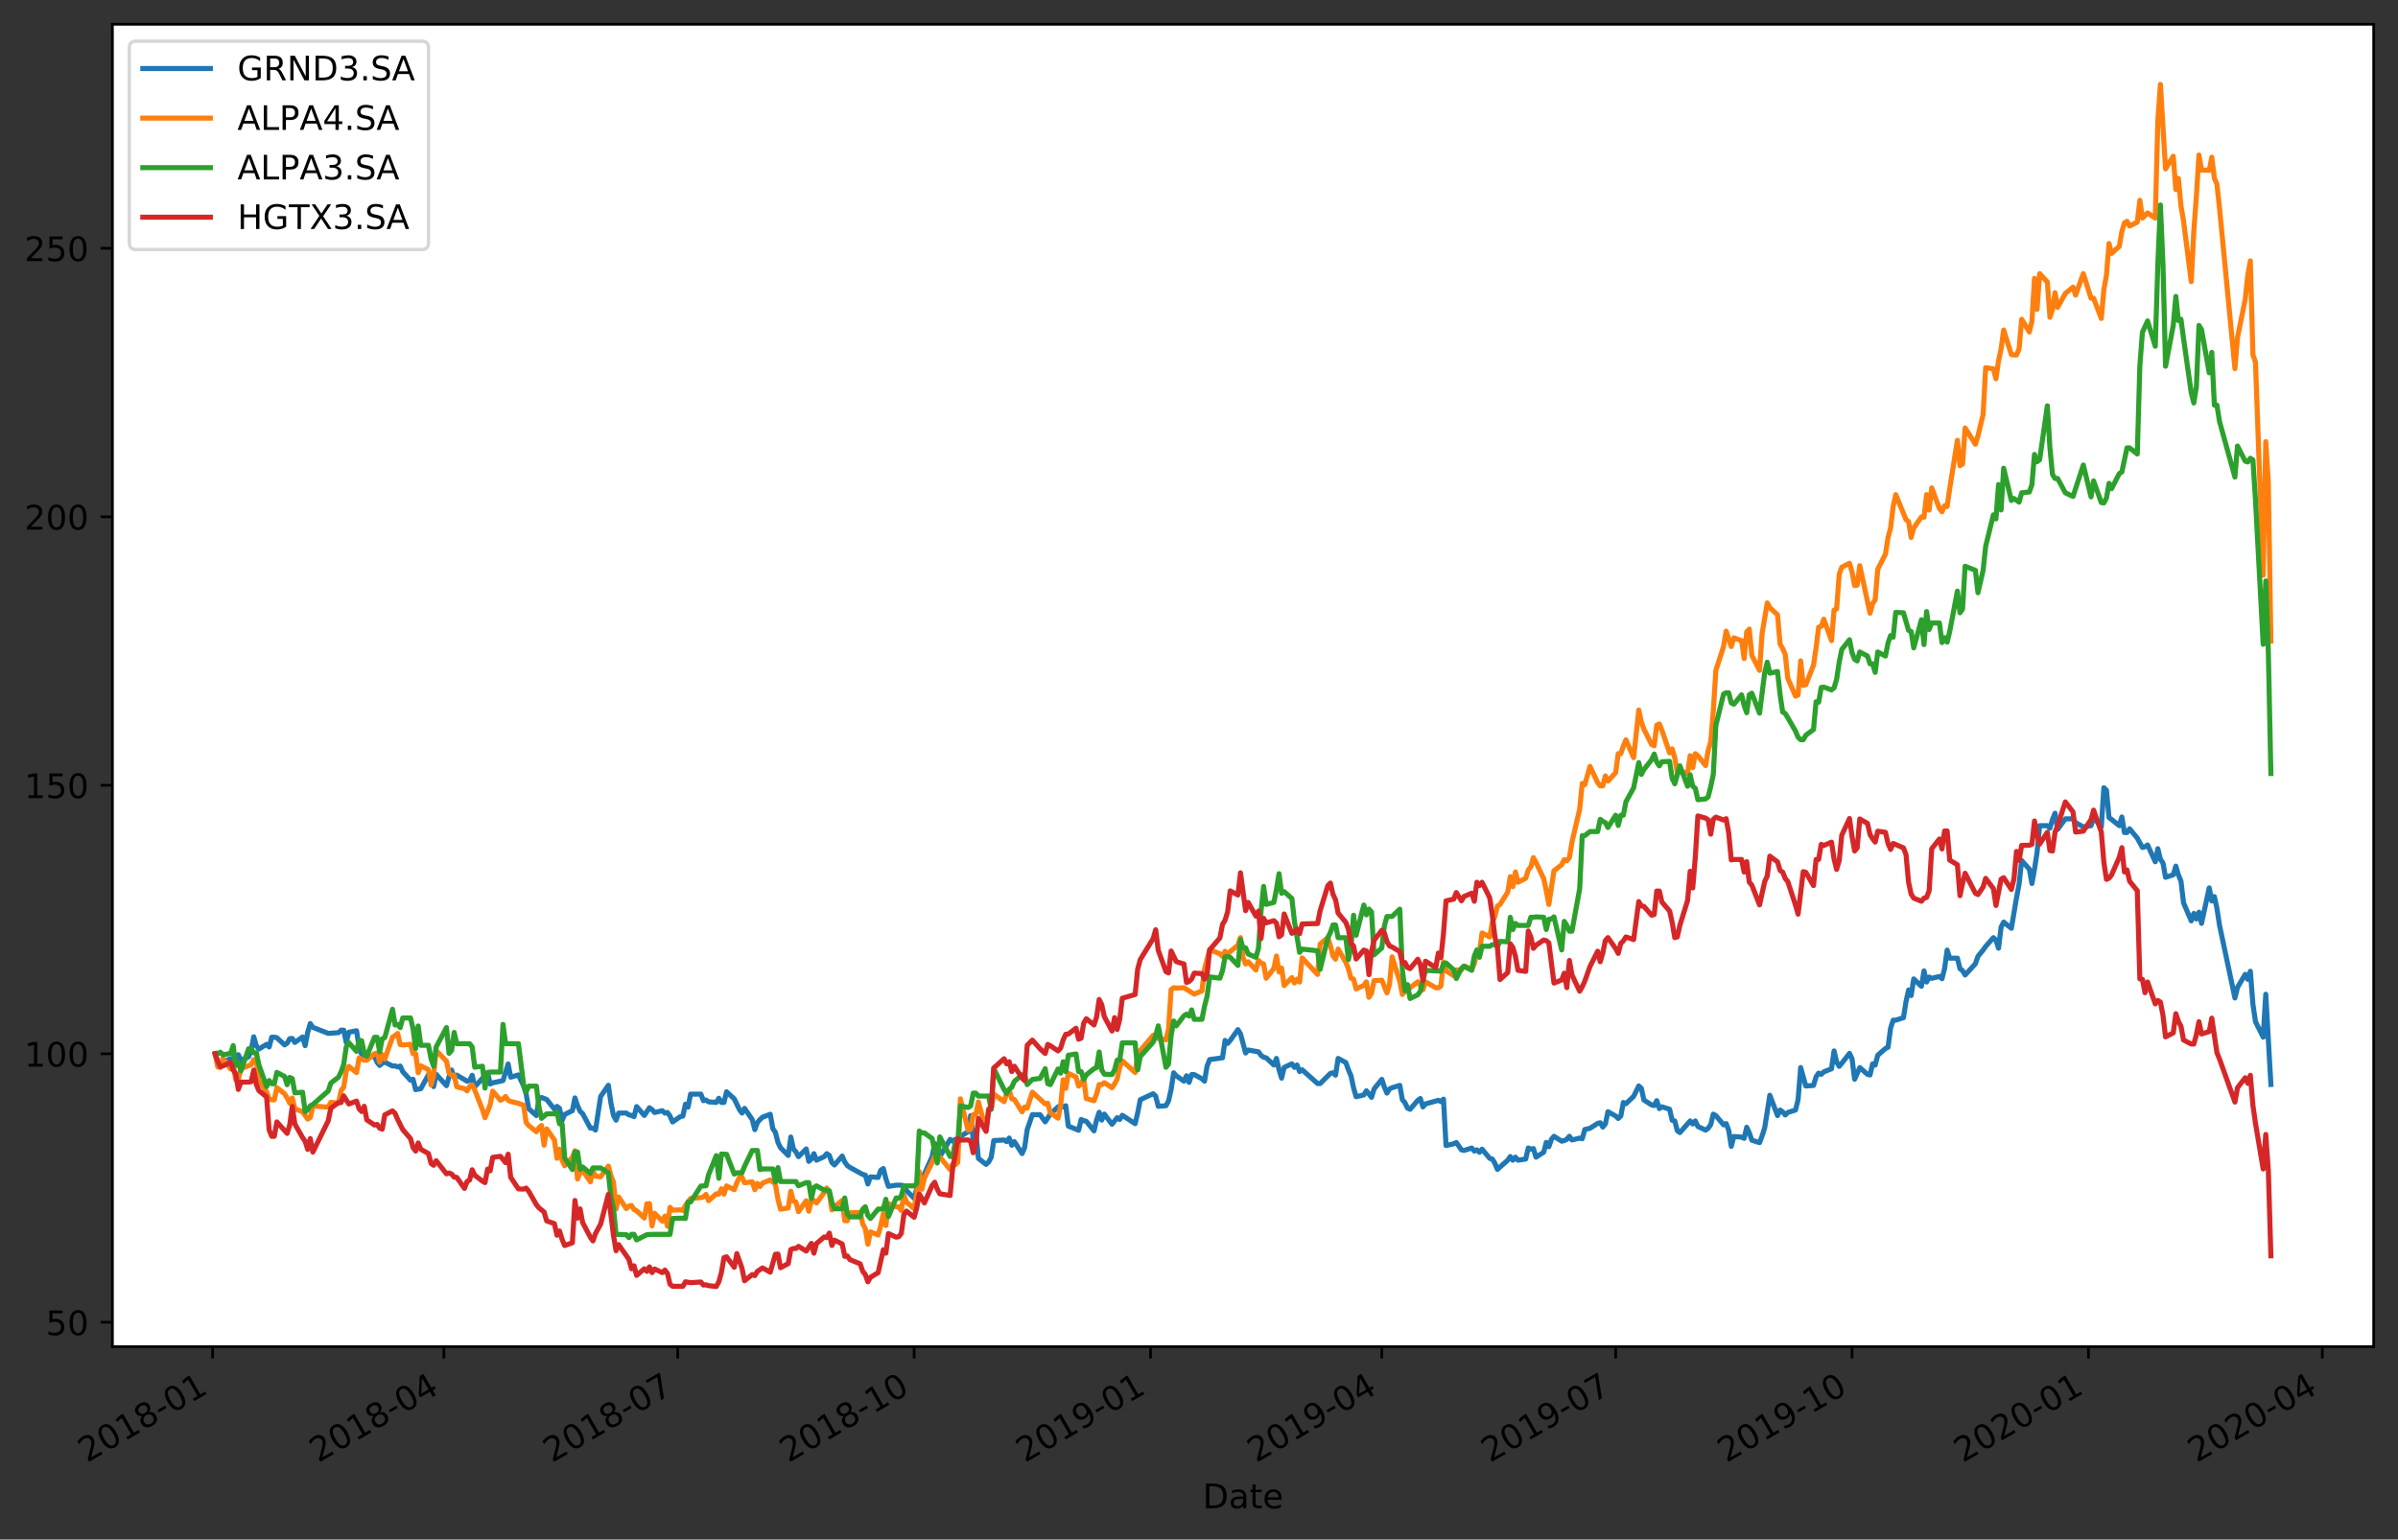 <?xml version="1.0" encoding="utf-8" standalone="no"?>
<!DOCTYPE svg PUBLIC "-//W3C//DTD SVG 1.1//EN"
  "http://www.w3.org/Graphics/SVG/1.1/DTD/svg11.dtd">
<!-- Created with matplotlib (https://matplotlib.org/) -->
<svg height="456.031pt" version="1.1" viewBox="0 0 710.087 456.031" width="710.087pt" xmlns="http://www.w3.org/2000/svg" xmlns:xlink="http://www.w3.org/1999/xlink">
 <rect x="0" y="0" width="710.087" height="456.031" fill="#333333" stroke="none"/>
 <defs>
  <style type="text/css">
*{stroke-linecap:butt;stroke-linejoin:round;}
  </style>
 </defs>
 <g id="figure_1">
  <g id="patch_1">
   <path d="M 0 456.031 
L 710.087 456.031 
L 710.087 0 
L 0 0 
z
" style="fill:none;"/>
  </g>
  <g id="axes_1">
   <g id="patch_2">
    <path d="M 33.288 398.88 
L 702.888 398.88 
L 702.888 7.2 
L 33.288 7.2 
z
" style="fill:#ffffff;"/>
   </g>
   <g id="matplotlib.axis_1">
    <g id="xtick_1">
     <g id="line2d_1">
      <defs>
       <path d="M 0 0 
L 0 3.5 
" id="m1c7d8a3426" style="stroke:#000000;stroke-width:0.8;"/>
      </defs>
      <g>
       <use style="stroke:#000000;stroke-width:0.8;" x="62.963" xlink:href="#m1c7d8a3426" y="398.88"/>
      </g>
     </g>
     <g id="text_1">
      <!-- 2018-01 -->
      <defs>
       <path d="M 19.188 8.297 
L 53.609 8.297 
L 53.609 0 
L 7.328 0 
L 7.328 8.297 
Q 12.938 14.109 22.625 23.891 
Q 32.328 33.688 34.812 36.531 
Q 39.547 41.844 41.422 45.531 
Q 43.312 49.219 43.312 52.781 
Q 43.312 58.594 39.234 62.25 
Q 35.156 65.922 28.609 65.922 
Q 23.969 65.922 18.812 64.312 
Q 13.672 62.703 7.812 59.422 
L 7.812 69.391 
Q 13.766 71.781 18.938 73 
Q 24.125 74.219 28.422 74.219 
Q 39.75 74.219 46.484 68.547 
Q 53.219 62.891 53.219 53.422 
Q 53.219 48.922 51.531 44.891 
Q 49.859 40.875 45.406 35.406 
Q 44.188 33.984 37.641 27.219 
Q 31.109 20.453 19.188 8.297 
z
" id="DejaVuSans-50"/>
       <path d="M 31.781 66.406 
Q 24.172 66.406 20.328 58.906 
Q 16.5 51.422 16.5 36.375 
Q 16.5 21.391 20.328 13.891 
Q 24.172 6.391 31.781 6.391 
Q 39.453 6.391 43.281 13.891 
Q 47.125 21.391 47.125 36.375 
Q 47.125 51.422 43.281 58.906 
Q 39.453 66.406 31.781 66.406 
z
M 31.781 74.219 
Q 44.047 74.219 50.516 64.516 
Q 56.984 54.828 56.984 36.375 
Q 56.984 17.969 50.516 8.266 
Q 44.047 -1.422 31.781 -1.422 
Q 19.531 -1.422 13.062 8.266 
Q 6.594 17.969 6.594 36.375 
Q 6.594 54.828 13.062 64.516 
Q 19.531 74.219 31.781 74.219 
z
" id="DejaVuSans-48"/>
       <path d="M 12.406 8.297 
L 28.516 8.297 
L 28.516 63.922 
L 10.984 60.406 
L 10.984 69.391 
L 28.422 72.906 
L 38.281 72.906 
L 38.281 8.297 
L 54.391 8.297 
L 54.391 0 
L 12.406 0 
z
" id="DejaVuSans-49"/>
       <path d="M 31.781 34.625 
Q 24.75 34.625 20.719 30.859 
Q 16.703 27.094 16.703 20.516 
Q 16.703 13.922 20.719 10.156 
Q 24.75 6.391 31.781 6.391 
Q 38.812 6.391 42.859 10.172 
Q 46.922 13.969 46.922 20.516 
Q 46.922 27.094 42.891 30.859 
Q 38.875 34.625 31.781 34.625 
z
M 21.922 38.812 
Q 15.578 40.375 12.031 44.719 
Q 8.5 49.078 8.5 55.328 
Q 8.5 64.062 14.719 69.141 
Q 20.953 74.219 31.781 74.219 
Q 42.672 74.219 48.875 69.141 
Q 55.078 64.062 55.078 55.328 
Q 55.078 49.078 51.531 44.719 
Q 48 40.375 41.703 38.812 
Q 48.828 37.156 52.797 32.312 
Q 56.781 27.484 56.781 20.516 
Q 56.781 9.906 50.312 4.234 
Q 43.844 -1.422 31.781 -1.422 
Q 19.734 -1.422 13.25 4.234 
Q 6.781 9.906 6.781 20.516 
Q 6.781 27.484 10.781 32.312 
Q 14.797 37.156 21.922 38.812 
z
M 18.312 54.391 
Q 18.312 48.734 21.844 45.562 
Q 25.391 42.391 31.781 42.391 
Q 38.141 42.391 41.719 45.562 
Q 45.312 48.734 45.312 54.391 
Q 45.312 60.062 41.719 63.234 
Q 38.141 66.406 31.781 66.406 
Q 25.391 66.406 21.844 63.234 
Q 18.312 60.062 18.312 54.391 
z
" id="DejaVuSans-56"/>
       <path d="M 4.891 31.391 
L 31.203 31.391 
L 31.203 23.391 
L 4.891 23.391 
z
" id="DejaVuSans-45"/>
      </defs>
      <g transform="translate(25.738 433.352)rotate(-30)scale(0.1 -0.1)">
       <use xlink:href="#DejaVuSans-50"/>
       <use x="63.623" xlink:href="#DejaVuSans-48"/>
       <use x="127.246" xlink:href="#DejaVuSans-49"/>
       <use x="190.869" xlink:href="#DejaVuSans-56"/>
       <use x="254.492" xlink:href="#DejaVuSans-45"/>
       <use x="290.576" xlink:href="#DejaVuSans-48"/>
       <use x="354.199" xlink:href="#DejaVuSans-49"/>
      </g>
     </g>
    </g>
    <g id="xtick_2">
     <g id="line2d_2">
      <g>
       <use style="stroke:#000000;stroke-width:0.8;" x="131.445" xlink:href="#m1c7d8a3426" y="398.88"/>
      </g>
     </g>
     <g id="text_2">
      <!-- 2018-04 -->
      <defs>
       <path d="M 37.797 64.312 
L 12.891 25.391 
L 37.797 25.391 
z
M 35.203 72.906 
L 47.609 72.906 
L 47.609 25.391 
L 58.016 25.391 
L 58.016 17.188 
L 47.609 17.188 
L 47.609 0 
L 37.797 0 
L 37.797 17.188 
L 4.891 17.188 
L 4.891 26.703 
z
" id="DejaVuSans-52"/>
      </defs>
      <g transform="translate(94.22 433.352)rotate(-30)scale(0.1 -0.1)">
       <use xlink:href="#DejaVuSans-50"/>
       <use x="63.623" xlink:href="#DejaVuSans-48"/>
       <use x="127.246" xlink:href="#DejaVuSans-49"/>
       <use x="190.869" xlink:href="#DejaVuSans-56"/>
       <use x="254.492" xlink:href="#DejaVuSans-45"/>
       <use x="290.576" xlink:href="#DejaVuSans-48"/>
       <use x="354.199" xlink:href="#DejaVuSans-52"/>
      </g>
     </g>
    </g>
    <g id="xtick_3">
     <g id="line2d_3">
      <g>
       <use style="stroke:#000000;stroke-width:0.8;" x="200.688" xlink:href="#m1c7d8a3426" y="398.88"/>
      </g>
     </g>
     <g id="text_3">
      <!-- 2018-07 -->
      <defs>
       <path d="M 8.203 72.906 
L 55.078 72.906 
L 55.078 68.703 
L 28.609 0 
L 18.312 0 
L 43.219 64.594 
L 8.203 64.594 
z
" id="DejaVuSans-55"/>
      </defs>
      <g transform="translate(163.463 433.352)rotate(-30)scale(0.1 -0.1)">
       <use xlink:href="#DejaVuSans-50"/>
       <use x="63.623" xlink:href="#DejaVuSans-48"/>
       <use x="127.246" xlink:href="#DejaVuSans-49"/>
       <use x="190.869" xlink:href="#DejaVuSans-56"/>
       <use x="254.492" xlink:href="#DejaVuSans-45"/>
       <use x="290.576" xlink:href="#DejaVuSans-48"/>
       <use x="354.199" xlink:href="#DejaVuSans-55"/>
      </g>
     </g>
    </g>
    <g id="xtick_4">
     <g id="line2d_4">
      <g>
       <use style="stroke:#000000;stroke-width:0.8;" x="270.691" xlink:href="#m1c7d8a3426" y="398.88"/>
      </g>
     </g>
     <g id="text_4">
      <!-- 2018-10 -->
      <g transform="translate(233.466 433.352)rotate(-30)scale(0.1 -0.1)">
       <use xlink:href="#DejaVuSans-50"/>
       <use x="63.623" xlink:href="#DejaVuSans-48"/>
       <use x="127.246" xlink:href="#DejaVuSans-49"/>
       <use x="190.869" xlink:href="#DejaVuSans-56"/>
       <use x="254.492" xlink:href="#DejaVuSans-45"/>
       <use x="290.576" xlink:href="#DejaVuSans-49"/>
       <use x="354.199" xlink:href="#DejaVuSans-48"/>
      </g>
     </g>
    </g>
    <g id="xtick_5">
     <g id="line2d_5">
      <g>
       <use style="stroke:#000000;stroke-width:0.8;" x="340.695" xlink:href="#m1c7d8a3426" y="398.88"/>
      </g>
     </g>
     <g id="text_5">
      <!-- 2019-01 -->
      <defs>
       <path d="M 10.984 1.516 
L 10.984 10.5 
Q 14.703 8.734 18.5 7.812 
Q 22.312 6.891 25.984 6.891 
Q 35.75 6.891 40.891 13.453 
Q 46.047 20.016 46.781 33.406 
Q 43.953 29.203 39.594 26.953 
Q 35.25 24.703 29.984 24.703 
Q 19.047 24.703 12.672 31.312 
Q 6.297 37.938 6.297 49.422 
Q 6.297 60.641 12.938 67.422 
Q 19.578 74.219 30.609 74.219 
Q 43.266 74.219 49.922 64.516 
Q 56.594 54.828 56.594 36.375 
Q 56.594 19.141 48.406 8.859 
Q 40.234 -1.422 26.422 -1.422 
Q 22.703 -1.422 18.891 -0.688 
Q 15.094 0.047 10.984 1.516 
z
M 30.609 32.422 
Q 37.25 32.422 41.125 36.953 
Q 45.016 41.5 45.016 49.422 
Q 45.016 57.281 41.125 61.844 
Q 37.25 66.406 30.609 66.406 
Q 23.969 66.406 20.094 61.844 
Q 16.219 57.281 16.219 49.422 
Q 16.219 41.5 20.094 36.953 
Q 23.969 32.422 30.609 32.422 
z
" id="DejaVuSans-57"/>
      </defs>
      <g transform="translate(303.47 433.352)rotate(-30)scale(0.1 -0.1)">
       <use xlink:href="#DejaVuSans-50"/>
       <use x="63.623" xlink:href="#DejaVuSans-48"/>
       <use x="127.246" xlink:href="#DejaVuSans-49"/>
       <use x="190.869" xlink:href="#DejaVuSans-57"/>
       <use x="254.492" xlink:href="#DejaVuSans-45"/>
       <use x="290.576" xlink:href="#DejaVuSans-48"/>
       <use x="354.199" xlink:href="#DejaVuSans-49"/>
      </g>
     </g>
    </g>
    <g id="xtick_6">
     <g id="line2d_6">
      <g>
       <use style="stroke:#000000;stroke-width:0.8;" x="409.177" xlink:href="#m1c7d8a3426" y="398.88"/>
      </g>
     </g>
     <g id="text_6">
      <!-- 2019-04 -->
      <g transform="translate(371.952 433.352)rotate(-30)scale(0.1 -0.1)">
       <use xlink:href="#DejaVuSans-50"/>
       <use x="63.623" xlink:href="#DejaVuSans-48"/>
       <use x="127.246" xlink:href="#DejaVuSans-49"/>
       <use x="190.869" xlink:href="#DejaVuSans-57"/>
       <use x="254.492" xlink:href="#DejaVuSans-45"/>
       <use x="290.576" xlink:href="#DejaVuSans-48"/>
       <use x="354.199" xlink:href="#DejaVuSans-52"/>
      </g>
     </g>
    </g>
    <g id="xtick_7">
     <g id="line2d_7">
      <g>
       <use style="stroke:#000000;stroke-width:0.8;" x="478.419" xlink:href="#m1c7d8a3426" y="398.88"/>
      </g>
     </g>
     <g id="text_7">
      <!-- 2019-07 -->
      <g transform="translate(441.194 433.352)rotate(-30)scale(0.1 -0.1)">
       <use xlink:href="#DejaVuSans-50"/>
       <use x="63.623" xlink:href="#DejaVuSans-48"/>
       <use x="127.246" xlink:href="#DejaVuSans-49"/>
       <use x="190.869" xlink:href="#DejaVuSans-57"/>
       <use x="254.492" xlink:href="#DejaVuSans-45"/>
       <use x="290.576" xlink:href="#DejaVuSans-48"/>
       <use x="354.199" xlink:href="#DejaVuSans-55"/>
      </g>
     </g>
    </g>
    <g id="xtick_8">
     <g id="line2d_8">
      <g>
       <use style="stroke:#000000;stroke-width:0.8;" x="548.423" xlink:href="#m1c7d8a3426" y="398.88"/>
      </g>
     </g>
     <g id="text_8">
      <!-- 2019-10 -->
      <g transform="translate(511.198 433.352)rotate(-30)scale(0.1 -0.1)">
       <use xlink:href="#DejaVuSans-50"/>
       <use x="63.623" xlink:href="#DejaVuSans-48"/>
       <use x="127.246" xlink:href="#DejaVuSans-49"/>
       <use x="190.869" xlink:href="#DejaVuSans-57"/>
       <use x="254.492" xlink:href="#DejaVuSans-45"/>
       <use x="290.576" xlink:href="#DejaVuSans-49"/>
       <use x="354.199" xlink:href="#DejaVuSans-48"/>
      </g>
     </g>
    </g>
    <g id="xtick_9">
     <g id="line2d_9">
      <g>
       <use style="stroke:#000000;stroke-width:0.8;" x="618.427" xlink:href="#m1c7d8a3426" y="398.88"/>
      </g>
     </g>
     <g id="text_9">
      <!-- 2020-01 -->
      <g transform="translate(581.202 433.352)rotate(-30)scale(0.1 -0.1)">
       <use xlink:href="#DejaVuSans-50"/>
       <use x="63.623" xlink:href="#DejaVuSans-48"/>
       <use x="127.246" xlink:href="#DejaVuSans-50"/>
       <use x="190.869" xlink:href="#DejaVuSans-48"/>
       <use x="254.492" xlink:href="#DejaVuSans-45"/>
       <use x="290.576" xlink:href="#DejaVuSans-48"/>
       <use x="354.199" xlink:href="#DejaVuSans-49"/>
      </g>
     </g>
    </g>
    <g id="xtick_10">
     <g id="line2d_10">
      <g>
       <use style="stroke:#000000;stroke-width:0.8;" x="687.669" xlink:href="#m1c7d8a3426" y="398.88"/>
      </g>
     </g>
     <g id="text_10">
      <!-- 2020-04 -->
      <g transform="translate(650.444 433.352)rotate(-30)scale(0.1 -0.1)">
       <use xlink:href="#DejaVuSans-50"/>
       <use x="63.623" xlink:href="#DejaVuSans-48"/>
       <use x="127.246" xlink:href="#DejaVuSans-50"/>
       <use x="190.869" xlink:href="#DejaVuSans-48"/>
       <use x="254.492" xlink:href="#DejaVuSans-45"/>
       <use x="290.576" xlink:href="#DejaVuSans-48"/>
       <use x="354.199" xlink:href="#DejaVuSans-52"/>
      </g>
     </g>
    </g>
    <g id="text_11">
     <!-- Date -->
     <defs>
      <path d="M 19.672 64.797 
L 19.672 8.109 
L 31.594 8.109 
Q 46.688 8.109 53.688 14.938 
Q 60.688 21.781 60.688 36.531 
Q 60.688 51.172 53.688 57.984 
Q 46.688 64.797 31.594 64.797 
z
M 9.812 72.906 
L 30.078 72.906 
Q 51.266 72.906 61.172 64.094 
Q 71.094 55.281 71.094 36.531 
Q 71.094 17.672 61.125 8.828 
Q 51.172 0 30.078 0 
L 9.812 0 
z
" id="DejaVuSans-68"/>
      <path d="M 34.281 27.484 
Q 23.391 27.484 19.188 25 
Q 14.984 22.516 14.984 16.5 
Q 14.984 11.719 18.141 8.906 
Q 21.297 6.109 26.703 6.109 
Q 34.188 6.109 38.703 11.406 
Q 43.219 16.703 43.219 25.484 
L 43.219 27.484 
z
M 52.203 31.203 
L 52.203 0 
L 43.219 0 
L 43.219 8.297 
Q 40.141 3.328 35.547 0.953 
Q 30.953 -1.422 24.312 -1.422 
Q 15.922 -1.422 10.953 3.297 
Q 6 8.016 6 15.922 
Q 6 25.141 12.172 29.828 
Q 18.359 34.516 30.609 34.516 
L 43.219 34.516 
L 43.219 35.406 
Q 43.219 41.609 39.141 45 
Q 35.062 48.391 27.688 48.391 
Q 23 48.391 18.547 47.266 
Q 14.109 46.141 10.016 43.891 
L 10.016 52.203 
Q 14.938 54.109 19.578 55.047 
Q 24.219 56 28.609 56 
Q 40.484 56 46.344 49.844 
Q 52.203 43.703 52.203 31.203 
z
" id="DejaVuSans-97"/>
      <path d="M 18.312 70.219 
L 18.312 54.688 
L 36.812 54.688 
L 36.812 47.703 
L 18.312 47.703 
L 18.312 18.016 
Q 18.312 11.328 20.141 9.422 
Q 21.969 7.516 27.594 7.516 
L 36.812 7.516 
L 36.812 0 
L 27.594 0 
Q 17.188 0 13.234 3.875 
Q 9.281 7.766 9.281 18.016 
L 9.281 47.703 
L 2.688 47.703 
L 2.688 54.688 
L 9.281 54.688 
L 9.281 70.219 
z
" id="DejaVuSans-116"/>
      <path d="M 56.203 29.594 
L 56.203 25.203 
L 14.891 25.203 
Q 15.484 15.922 20.484 11.062 
Q 25.484 6.203 34.422 6.203 
Q 39.594 6.203 44.453 7.469 
Q 49.312 8.734 54.109 11.281 
L 54.109 2.781 
Q 49.266 0.734 44.188 -0.344 
Q 39.109 -1.422 33.891 -1.422 
Q 20.797 -1.422 13.156 6.188 
Q 5.516 13.812 5.516 26.812 
Q 5.516 40.234 12.766 48.109 
Q 20.016 56 32.328 56 
Q 43.359 56 49.781 48.891 
Q 56.203 41.797 56.203 29.594 
z
M 47.219 32.234 
Q 47.125 39.594 43.094 43.984 
Q 39.062 48.391 32.422 48.391 
Q 24.906 48.391 20.391 44.141 
Q 15.875 39.891 15.188 32.172 
z
" id="DejaVuSans-101"/>
     </defs>
     <g transform="translate(356.137 446.751)scale(0.1 -0.1)">
      <use xlink:href="#DejaVuSans-68"/>
      <use x="77.002" xlink:href="#DejaVuSans-97"/>
      <use x="138.281" xlink:href="#DejaVuSans-116"/>
      <use x="177.49" xlink:href="#DejaVuSans-101"/>
     </g>
    </g>
   </g>
   <g id="matplotlib.axis_2">
    <g id="ytick_1">
     <g id="line2d_11">
      <defs>
       <path d="M 0 0 
L -3.5 0 
" id="m42bb72586a" style="stroke:#000000;stroke-width:0.8;"/>
      </defs>
      <g>
       <use style="stroke:#000000;stroke-width:0.8;" x="33.288" xlink:href="#m42bb72586a" y="391.67"/>
      </g>
     </g>
     <g id="text_12">
      <!-- 50 -->
      <defs>
       <path d="M 10.797 72.906 
L 49.516 72.906 
L 49.516 64.594 
L 19.828 64.594 
L 19.828 46.734 
Q 21.969 47.469 24.109 47.828 
Q 26.266 48.188 28.422 48.188 
Q 40.625 48.188 47.75 41.5 
Q 54.891 34.812 54.891 23.391 
Q 54.891 11.625 47.562 5.094 
Q 40.234 -1.422 26.906 -1.422 
Q 22.312 -1.422 17.547 -0.641 
Q 12.797 0.141 7.719 1.703 
L 7.719 11.625 
Q 12.109 9.234 16.797 8.062 
Q 21.484 6.891 26.703 6.891 
Q 35.156 6.891 40.078 11.328 
Q 45.016 15.766 45.016 23.391 
Q 45.016 31 40.078 35.438 
Q 35.156 39.891 26.703 39.891 
Q 22.75 39.891 18.812 39.016 
Q 14.891 38.141 10.797 36.281 
z
" id="DejaVuSans-53"/>
      </defs>
      <g transform="translate(13.562 395.469)scale(0.1 -0.1)">
       <use xlink:href="#DejaVuSans-53"/>
       <use x="63.623" xlink:href="#DejaVuSans-48"/>
      </g>
     </g>
    </g>
    <g id="ytick_2">
     <g id="line2d_12">
      <g>
       <use style="stroke:#000000;stroke-width:0.8;" x="33.288" xlink:href="#m42bb72586a" y="312.137"/>
      </g>
     </g>
     <g id="text_13">
      <!-- 100 -->
      <g transform="translate(7.2 315.936)scale(0.1 -0.1)">
       <use xlink:href="#DejaVuSans-49"/>
       <use x="63.623" xlink:href="#DejaVuSans-48"/>
       <use x="127.246" xlink:href="#DejaVuSans-48"/>
      </g>
     </g>
    </g>
    <g id="ytick_3">
     <g id="line2d_13">
      <g>
       <use style="stroke:#000000;stroke-width:0.8;" x="33.288" xlink:href="#m42bb72586a" y="232.604"/>
      </g>
     </g>
     <g id="text_14">
      <!-- 150 -->
      <g transform="translate(7.2 236.403)scale(0.1 -0.1)">
       <use xlink:href="#DejaVuSans-49"/>
       <use x="63.623" xlink:href="#DejaVuSans-53"/>
       <use x="127.246" xlink:href="#DejaVuSans-48"/>
      </g>
     </g>
    </g>
    <g id="ytick_4">
     <g id="line2d_14">
      <g>
       <use style="stroke:#000000;stroke-width:0.8;" x="33.288" xlink:href="#m42bb72586a" y="153.07"/>
      </g>
     </g>
     <g id="text_15">
      <!-- 200 -->
      <g transform="translate(7.2 156.87)scale(0.1 -0.1)">
       <use xlink:href="#DejaVuSans-50"/>
       <use x="63.623" xlink:href="#DejaVuSans-48"/>
       <use x="127.246" xlink:href="#DejaVuSans-48"/>
      </g>
     </g>
    </g>
    <g id="ytick_5">
     <g id="line2d_15">
      <g>
       <use style="stroke:#000000;stroke-width:0.8;" x="33.288" xlink:href="#m42bb72586a" y="73.537"/>
      </g>
     </g>
     <g id="text_16">
      <!-- 250 -->
      <g transform="translate(7.2 77.336)scale(0.1 -0.1)">
       <use xlink:href="#DejaVuSans-50"/>
       <use x="63.623" xlink:href="#DejaVuSans-53"/>
       <use x="127.246" xlink:href="#DejaVuSans-48"/>
      </g>
     </g>
    </g>
   </g>
   <g id="line2d_16">
    <path clip-path="url(#pbb05598339)" d="M 63.724 312.137 
L 64.485 315.1 
L 65.246 315.715 
L 66.007 314.541 
L 68.289 313.59 
L 69.811 313.534 
L 70.572 312.416 
L 71.333 314.093 
L 73.616 313.031 
L 74.377 311.018 
L 75.138 307.105 
L 75.898 309.788 
L 76.659 310.739 
L 78.942 309.341 
L 79.703 310.124 
L 80.464 307.216 
L 81.225 307.216 
L 81.986 307.384 
L 84.268 309.509 
L 85.029 309.006 
L 85.79 307.664 
L 86.551 307.608 
L 87.312 308.782 
L 89.595 307.161 
L 90.356 309.732 
L 91.117 305.763 
L 91.877 303.19 
L 92.638 304.309 
L 97.204 306.098 
L 100.248 305.875 
L 101.008 305.148 
L 101.769 305.148 
L 102.53 308.782 
L 103.291 305.763 
L 105.574 305.316 
L 106.335 310.18 
L 107.096 312.36 
L 107.857 312.975 
L 108.618 312.808 
L 110.9 312.975 
L 111.661 314.653 
L 112.422 315.603 
L 113.183 314.932 
L 113.944 314.597 
L 116.227 315.771 
L 116.987 315.715 
L 117.748 316.05 
L 118.509 315.771 
L 119.27 317.448 
L 121.553 319.964 
L 122.314 319.685 
L 123.075 322.76 
L 124.597 322.48 
L 126.879 318.343 
L 127.64 318.79 
L 128.401 321.865 
L 129.162 318.231 
L 132.206 321.586 
L 132.967 318.958 
L 133.727 316.945 
L 134.488 319.125 
L 135.249 318.455 
L 138.293 320.244 
L 139.054 320.076 
L 139.815 318.511 
L 140.576 321.921 
L 142.858 319.405 
L 143.619 319.237 
L 144.38 317.672 
L 145.141 321.082 
L 145.902 320.747 
L 148.946 320.076 
L 150.468 315.156 
L 151.228 319.07 
L 153.511 318.399 
L 155.033 321.641 
L 155.794 323.99 
L 156.555 328.407 
L 158.838 330.435 
L 159.598 325.378 
L 160.359 325.086 
L 161.881 325.671 
L 164.164 328.534 
L 164.925 327.716 
L 165.686 328.301 
L 166.447 331.866 
L 167.208 330.113 
L 169.49 329.002 
L 170.251 325.203 
L 171.012 327.482 
L 171.773 329.177 
L 172.534 329.879 
L 174.817 334.145 
L 175.577 334.145 
L 176.338 334.73 
L 177.86 324.794 
L 180.143 321.462 
L 180.904 326.723 
L 181.665 330.405 
L 182.426 331.808 
L 183.187 329.703 
L 185.469 329.703 
L 186.23 330.229 
L 186.991 330.405 
L 187.752 330.756 
L 188.513 327.775 
L 190.796 330.405 
L 192.317 328.125 
L 193.078 328.651 
L 193.839 329.528 
L 196.122 329.002 
L 196.883 329.703 
L 197.644 329.528 
L 198.405 330.58 
L 199.166 332.334 
L 201.448 330.756 
L 202.209 330.58 
L 202.97 327.073 
L 203.731 327.95 
L 204.492 324.093 
L 207.536 324.093 
L 208.297 326.021 
L 209.058 325.846 
L 209.818 326.372 
L 212.101 326.547 
L 212.862 325.32 
L 213.623 326.547 
L 214.384 326.547 
L 215.145 323.391 
L 217.428 325.495 
L 218.949 328.651 
L 219.71 329.703 
L 220.471 328.301 
L 222.754 331.632 
L 223.515 334.613 
L 224.276 332.509 
L 225.037 331.632 
L 225.798 330.931 
L 228.08 330.054 
L 228.841 334.327 
L 229.602 335.384 
L 230.363 338.379 
L 231.124 339.965 
L 233.407 342.255 
L 234.167 336.794 
L 234.928 340.317 
L 235.689 341.198 
L 236.45 342.607 
L 238.733 340.317 
L 239.494 344.016 
L 240.255 343.312 
L 241.016 341.726 
L 241.777 343.664 
L 244.059 342.607 
L 244.82 341.726 
L 245.581 342.255 
L 246.342 344.369 
L 247.103 345.073 
L 249.386 342.431 
L 250.147 344.192 
L 250.907 345.249 
L 251.668 345.778 
L 255.473 347.892 
L 256.234 348.068 
L 256.995 350.71 
L 257.756 348.596 
L 260.038 348.773 
L 260.799 346.659 
L 261.56 346.13 
L 262.321 349.125 
L 263.082 351.415 
L 265.365 351.063 
L 266.887 351.063 
L 267.647 351.239 
L 268.408 352.648 
L 270.691 354.938 
L 271.452 352.12 
L 272.213 348.596 
L 272.974 348.949 
L 273.735 347.716 
L 276.017 342.607 
L 276.778 338.731 
L 277.539 339.26 
L 278.3 342.607 
L 281.344 337.498 
L 282.105 338.027 
L 282.866 337.498 
L 283.627 337.851 
L 284.387 336.618 
L 286.67 335.208 
L 287.431 330.452 
L 288.192 337.674 
L 288.953 334.856 
L 289.714 343.135 
L 291.997 344.897 
L 292.757 344.192 
L 293.518 342.783 
L 294.279 337.851 
L 297.323 337.674 
L 298.084 338.163 
L 298.845 337.099 
L 299.606 339.227 
L 300.367 338.163 
L 302.649 341.711 
L 303.41 339.937 
L 304.171 334.615 
L 305.693 330.181 
L 307.976 330.181 
L 309.498 332.309 
L 311.019 330.003 
L 313.302 327.875 
L 314.063 327.52 
L 314.824 327.875 
L 315.585 327.52 
L 316.346 333.551 
L 319.389 334.793 
L 320.15 331.6 
L 320.911 331.955 
L 321.672 332.132 
L 323.955 334.97 
L 324.716 331.777 
L 325.477 329.471 
L 326.238 331.777 
L 326.998 330.003 
L 329.281 333.019 
L 330.803 331.068 
L 331.564 331.6 
L 332.325 330.358 
L 336.129 332.841 
L 336.89 329.648 
L 337.651 325.746 
L 341.456 323.972 
L 342.217 324.682 
L 342.978 327.697 
L 345.26 327.52 
L 346.021 326.101 
L 346.782 322.73 
L 347.543 317.764 
L 348.304 318.651 
L 350.587 320.247 
L 351.348 318.651 
L 352.108 320.602 
L 352.869 318.296 
L 353.63 318.296 
L 355.913 319.537 
L 356.674 320.247 
L 357.435 315.812 
L 358.196 313.861 
L 362 313.329 
L 362.761 308.185 
L 363.522 309.072 
L 364.283 308.185 
L 366.566 304.992 
L 367.327 306.233 
L 368.848 311.91 
L 369.609 311.023 
L 372.653 311.555 
L 373.414 312.619 
L 374.175 313.152 
L 374.936 313.329 
L 377.218 315.458 
L 377.979 313.506 
L 378.74 316.877 
L 379.501 319.36 
L 380.262 316.167 
L 382.545 315.103 
L 383.306 316.167 
L 384.067 315.458 
L 384.827 317.409 
L 385.588 316.877 
L 390.154 320.957 
L 390.915 320.957 
L 393.958 317.941 
L 394.719 317.764 
L 395.48 318.473 
L 396.241 313.506 
L 398.524 314.748 
L 399.285 316.877 
L 400.046 318.651 
L 400.807 322.198 
L 401.567 324.859 
L 403.85 324.327 
L 404.611 323.085 
L 406.133 325.036 
L 406.894 322.553 
L 409.177 319.715 
L 409.938 322.021 
L 410.698 323.795 
L 411.459 322.553 
L 412.22 322.198 
L 414.503 321.489 
L 415.264 325.746 
L 416.025 326.633 
L 416.786 328.229 
L 417.547 328.584 
L 419.829 325.923 
L 420.59 325.391 
L 421.351 327.875 
L 422.112 326.988 
L 425.917 325.923 
L 426.678 326.303 
L 427.438 325.58 
L 428.199 339.328 
L 430.482 338.785 
L 431.243 338.424 
L 432.765 340.594 
L 433.526 340.775 
L 435.808 340.052 
L 436.569 340.956 
L 437.33 340.594 
L 438.091 341.318 
L 438.852 340.395 
L 441.135 343.124 
L 441.896 343.306 
L 442.657 344.579 
L 443.418 346.398 
L 444.178 345.671 
L 446.461 343.669 
L 447.222 342.578 
L 447.983 343.669 
L 448.744 342.76 
L 449.505 343.669 
L 451.788 343.306 
L 452.548 340.031 
L 453.309 340.395 
L 454.07 340.213 
L 454.831 342.76 
L 457.114 341.304 
L 457.875 338.393 
L 458.636 339.667 
L 459.397 337.484 
L 460.158 336.574 
L 462.44 338.03 
L 463.201 337.848 
L 463.962 337.484 
L 464.723 336.574 
L 465.484 337.666 
L 467.767 337.12 
L 468.527 337.302 
L 469.288 334.573 
L 470.81 334.209 
L 473.093 332.754 
L 473.854 332.572 
L 474.615 333.845 
L 475.376 332.935 
L 476.137 329.297 
L 478.419 330.57 
L 479.18 331.298 
L 479.941 330.57 
L 480.702 326.568 
L 481.463 326.932 
L 483.746 324.749 
L 485.267 321.656 
L 486.028 322.383 
L 486.789 325.84 
L 489.072 327.296 
L 489.833 327.478 
L 490.594 326.022 
L 491.355 328.387 
L 492.116 327.841 
L 494.398 328.569 
L 495.159 331.844 
L 495.92 332.026 
L 496.681 334.937 
L 497.442 335.483 
L 500.486 332.026 
L 501.247 332.935 
L 502.007 332.026 
L 502.768 333.663 
L 505.051 334.755 
L 505.812 334.209 
L 506.573 333.117 
L 507.334 330.025 
L 508.095 330.443 
L 510.377 333.178 
L 511.138 332.813 
L 511.899 334.819 
L 512.66 339.56 
L 513.421 336.642 
L 515.704 336.825 
L 516.465 337.189 
L 517.226 333.907 
L 517.987 335.548 
L 518.747 337.736 
L 521.03 338.466 
L 521.791 336.46 
L 522.552 334.09 
L 524.074 324.426 
L 526.357 330.443 
L 527.117 328.802 
L 527.878 329.349 
L 528.639 330.261 
L 529.4 329.531 
L 531.683 328.802 
L 532.444 325.702 
L 533.205 316.221 
L 534.727 321.691 
L 537.009 321.509 
L 537.77 318.956 
L 538.531 317.862 
L 539.292 318.227 
L 540.053 317.498 
L 542.336 316.586 
L 543.097 311.298 
L 543.857 314.58 
L 544.618 315.857 
L 545.379 314.945 
L 547.662 312.028 
L 548.423 313.669 
L 549.184 319.685 
L 550.706 316.221 
L 552.988 318.227 
L 553.749 318.409 
L 554.51 315.127 
L 555.271 315.492 
L 556.032 312.575 
L 558.315 310.569 
L 559.076 310.204 
L 559.837 304.552 
L 560.597 302.182 
L 561.358 302.182 
L 563.641 301.452 
L 564.402 296.712 
L 565.163 293.247 
L 565.924 294.888 
L 566.685 289.965 
L 568.967 292.153 
L 569.728 287.595 
L 570.489 290.877 
L 571.25 289.418 
L 572.011 289.783 
L 574.294 289.236 
L 575.055 289.899 
L 575.816 286.951 
L 576.577 281.424 
L 577.337 283.819 
L 579.62 283.819 
L 580.381 286.951 
L 581.142 287.504 
L 581.903 288.794 
L 584.947 285.477 
L 585.707 283.266 
L 587.229 281.424 
L 587.99 280.318 
L 590.273 277.739 
L 591.034 278.476 
L 591.795 280.871 
L 592.556 274.607 
L 593.317 273.133 
L 595.599 274.975 
L 597.121 265.947 
L 597.882 261.893 
L 598.643 254.892 
L 600.926 257.471 
L 601.687 261.709 
L 602.447 257.471 
L 603.208 252.496 
L 603.969 244.574 
L 606.252 244.574 
L 607.013 245.311 
L 607.774 242.731 
L 608.535 240.888 
L 609.296 245.679 
L 611.578 242.547 
L 613.861 242.547 
L 614.622 243.652 
L 616.905 244.942 
L 619.188 244.574 
L 619.948 242.178 
L 622.231 244.942 
L 622.992 233.334 
L 623.753 234.071 
L 624.514 242.178 
L 625.275 242.731 
L 627.558 244.574 
L 628.318 241.994 
L 629.079 246.6 
L 629.84 246.6 
L 630.601 245.495 
L 632.884 248.259 
L 634.406 251.022 
L 635.167 250.838 
L 635.928 250.285 
L 638.21 255.26 
L 638.971 251.391 
L 639.732 254.523 
L 640.493 255.629 
L 641.254 259.866 
L 643.537 259.129 
L 644.298 256.55 
L 645.058 259.129 
L 645.819 260.972 
L 646.58 267.421 
L 648.863 272.764 
L 649.624 270.553 
L 650.385 272.211 
L 651.146 270.184 
L 651.907 273.501 
L 654.189 262.999 
L 654.95 266.868 
L 655.711 265.578 
L 656.472 269.079 
L 657.233 274.054 
L 661.798 295.611 
L 662.559 292.479 
L 664.842 288.61 
L 665.603 290.084 
L 666.364 287.688 
L 667.125 297.454 
L 667.886 302.613 
L 670.168 307.219 
L 670.929 294.506 
L 672.451 321.222 
L 672.451 321.222 
" style="fill:none;stroke:#1f77b4;stroke-linecap:square;stroke-width:1.5;"/>
   </g>
   <g id="line2d_17">
    <path clip-path="url(#pbb05598339)" d="M 63.724 312.137 
L 64.485 316.023 
L 65.246 316.204 
L 66.007 313.492 
L 68.289 316.656 
L 69.05 315.571 
L 69.811 319.819 
L 70.572 320 
L 71.333 316.565 
L 74.377 315.39 
L 75.138 313.854 
L 75.898 314.035 
L 76.659 320 
L 78.942 323.434 
L 79.703 325.513 
L 80.464 325.784 
L 81.225 325.784 
L 81.986 322.169 
L 84.268 323.976 
L 85.029 325.242 
L 85.79 326.778 
L 86.551 325.242 
L 87.312 328.405 
L 89.595 329.309 
L 91.117 331.478 
L 91.877 331.026 
L 92.638 327.591 
L 97.204 327.953 
L 97.965 326.507 
L 100.248 326.778 
L 101.008 322.982 
L 101.769 322.078 
L 102.53 317.242 
L 103.291 315.864 
L 105.574 317.702 
L 106.335 313.382 
L 107.857 314.025 
L 108.618 314.025 
L 110.9 312.112 
L 111.661 311.927 
L 112.422 314.609 
L 113.183 312.39 
L 113.944 313.685 
L 116.227 307.21 
L 116.987 306.747 
L 117.748 306.1 
L 118.509 309.43 
L 119.27 309.522 
L 121.553 309.337 
L 122.314 312.112 
L 123.075 312.112 
L 123.836 317.754 
L 124.597 315.719 
L 126.879 316.829 
L 127.64 321.362 
L 128.401 318.587 
L 129.162 311.187 
L 132.206 314.332 
L 132.967 317.847 
L 133.727 318.494 
L 134.488 318.494 
L 135.249 321.917 
L 137.532 322.472 
L 138.293 323.119 
L 139.054 321.824 
L 139.815 321.362 
L 140.576 322.841 
L 142.858 328.669 
L 143.619 331.074 
L 145.141 327.281 
L 145.902 323.211 
L 148.185 325.894 
L 148.946 325.524 
L 149.707 324.784 
L 150.468 325.894 
L 151.228 326.264 
L 153.511 326.819 
L 155.033 327.374 
L 155.794 332.461 
L 156.555 333.386 
L 158.838 335.236 
L 159.598 334.033 
L 160.359 333.386 
L 161.12 339.213 
L 161.881 334.403 
L 164.164 337.641 
L 164.925 343.098 
L 165.686 340.415 
L 166.447 343.653 
L 167.208 345.318 
L 169.49 342.802 
L 170.251 340.845 
L 171.012 349.231 
L 171.773 347.274 
L 172.534 346.622 
L 174.817 350.07 
L 175.577 346.808 
L 176.338 348.392 
L 177.86 348.579 
L 180.143 345.411 
L 180.904 348.206 
L 181.665 350.163 
L 182.426 358.083 
L 183.187 354.542 
L 185.469 357.99 
L 186.23 357.244 
L 186.991 357.058 
L 187.752 358.269 
L 188.513 358.642 
L 190.796 360.785 
L 191.557 356.592 
L 192.317 356.499 
L 193.078 363.115 
L 193.839 359.387 
L 196.122 361.717 
L 196.883 360.226 
L 197.644 363.208 
L 198.405 357.617 
L 199.166 358.456 
L 201.448 358.363 
L 202.209 358.549 
L 202.97 357.058 
L 204.492 355.008 
L 207.536 354.729 
L 208.297 354.542 
L 209.058 353.797 
L 209.818 355.66 
L 212.101 353.61 
L 212.862 353.704 
L 213.623 352.119 
L 214.384 353.704 
L 215.145 351.281 
L 217.428 352.399 
L 218.188 350.349 
L 218.949 348.765 
L 219.71 348.672 
L 220.471 350.349 
L 222.754 350.07 
L 223.515 352.399 
L 224.276 350.535 
L 225.037 351.467 
L 225.798 350.442 
L 228.08 349.51 
L 229.602 350.722 
L 230.363 355.194 
L 231.124 358.176 
L 233.407 357.803 
L 234.167 352.865 
L 234.928 355.753 
L 235.689 356.033 
L 236.45 358.922 
L 238.733 355.664 
L 239.494 358.766 
L 240.255 355.758 
L 241.016 355.57 
L 241.777 356.322 
L 244.059 353.219 
L 244.82 351.903 
L 245.581 353.595 
L 246.342 358.39 
L 247.103 357.45 
L 249.386 355.57 
L 250.147 361.586 
L 250.907 361.586 
L 251.668 359.236 
L 254.712 359.142 
L 255.473 362.526 
L 256.234 363.937 
L 256.995 368.543 
L 257.756 364.877 
L 260.038 365.817 
L 260.799 363.09 
L 261.56 359.518 
L 262.321 362.996 
L 263.082 356.51 
L 265.365 357.45 
L 266.126 357.45 
L 266.887 358.578 
L 267.647 353.971 
L 268.408 356.04 
L 270.691 358.014 
L 271.452 353.689 
L 272.213 347.015 
L 272.974 352.279 
L 273.735 348.989 
L 276.017 344.288 
L 276.778 342.408 
L 277.539 343.348 
L 278.3 342.69 
L 281.344 346.451 
L 282.105 344.852 
L 282.866 345.04 
L 283.627 344.288 
L 284.387 325.486 
L 286.67 334.793 
L 287.431 334.511 
L 288.192 330.187 
L 288.953 330.187 
L 289.714 326.426 
L 291.997 334.887 
L 292.757 328.4 
L 293.518 328.4 
L 294.279 324.076 
L 297.323 326.332 
L 298.084 323.888 
L 298.845 322.854 
L 299.606 325.486 
L 300.367 325.674 
L 302.649 329.341 
L 303.41 327.93 
L 304.171 328.212 
L 305.693 323.512 
L 309.498 326.99 
L 310.258 326.802 
L 311.019 329.623 
L 313.302 331.221 
L 314.063 327.554 
L 314.824 319.845 
L 315.585 322.384 
L 316.346 317.965 
L 318.628 318.999 
L 319.389 321.726 
L 320.15 321.068 
L 320.911 319.375 
L 321.672 325.392 
L 323.955 326.05 
L 324.716 324.076 
L 325.477 321.256 
L 326.238 321.256 
L 326.998 320.692 
L 329.281 322.196 
L 330.042 321.068 
L 330.803 319.657 
L 331.564 316.085 
L 332.325 314.205 
L 336.129 317.683 
L 336.89 312.607 
L 337.651 311.196 
L 341.456 306.684 
L 342.217 306.402 
L 342.978 307.624 
L 345.26 308 
L 346.021 304.804 
L 346.782 293.146 
L 347.543 292.582 
L 348.304 292.676 
L 350.587 292.582 
L 353.63 294.462 
L 355.913 293.522 
L 356.674 287.036 
L 358.196 281.301 
L 361.239 282.523 
L 362 283.275 
L 362.761 281.771 
L 363.522 282.617 
L 364.283 281.865 
L 366.566 279.985 
L 367.327 277.729 
L 368.087 283.651 
L 368.848 285.531 
L 369.609 284.873 
L 371.892 287.318 
L 372.653 284.497 
L 373.414 285.249 
L 374.175 285.531 
L 374.936 289.762 
L 377.218 286.848 
L 377.979 283.181 
L 378.74 287.882 
L 379.501 286.754 
L 380.262 291.924 
L 382.545 289.574 
L 383.306 291.172 
L 384.067 290.044 
L 384.827 290.89 
L 385.588 283.745 
L 390.154 288.634 
L 390.915 279.609 
L 393.197 277.729 
L 393.958 280.173 
L 394.719 283.181 
L 395.48 284.121 
L 396.241 281.113 
L 398.524 285.061 
L 399.285 286.942 
L 400.046 289.762 
L 400.807 289.997 
L 401.567 292.935 
L 403.85 291.877 
L 404.611 290.82 
L 405.372 295.403 
L 406.133 294.227 
L 406.894 290.467 
L 409.177 290.35 
L 410.698 294.11 
L 411.459 291.525 
L 412.22 283.416 
L 414.503 290.702 
L 415.264 294.58 
L 416.025 293.64 
L 416.786 291.995 
L 417.547 292.582 
L 419.829 290.82 
L 421.351 293.17 
L 422.112 290.82 
L 425.156 292.582 
L 425.917 292.582 
L 426.678 292.112 
L 427.438 284.944 
L 428.199 287.529 
L 430.482 289.057 
L 431.243 287.294 
L 432.765 287.294 
L 433.526 286.119 
L 435.808 287.059 
L 436.569 285.531 
L 437.33 281.771 
L 438.091 282.006 
L 438.852 276.365 
L 441.135 277.541 
L 441.896 273.193 
L 442.657 271.43 
L 443.418 268.374 
L 444.178 267.904 
L 446.461 264.261 
L 447.222 259.678 
L 447.983 262.616 
L 448.744 258.268 
L 449.505 261.324 
L 451.788 260.149 
L 452.548 257.681 
L 453.309 256.741 
L 454.07 254.038 
L 454.831 255.448 
L 457.114 260.266 
L 457.875 263.791 
L 458.636 267.904 
L 460.158 257.916 
L 462.44 256.153 
L 463.201 254.625 
L 463.962 254.978 
L 464.723 254.038 
L 465.484 249.455 
L 467.767 239.701 
L 468.527 232.063 
L 469.288 232.415 
L 470.81 227.01 
L 473.093 231.828 
L 473.854 232.768 
L 474.615 232.768 
L 475.376 229.83 
L 476.137 231.358 
L 478.419 228.89 
L 479.18 223.249 
L 479.941 223.249 
L 480.702 221.016 
L 481.463 219.136 
L 483.746 224.424 
L 485.267 210.323 
L 486.028 213.848 
L 486.789 215.963 
L 489.072 220.546 
L 489.833 220.899 
L 490.594 214.788 
L 491.355 214.436 
L 492.116 216.316 
L 494.398 223.014 
L 495.159 221.839 
L 495.92 224.424 
L 496.681 228.89 
L 497.442 228.302 
L 499.725 229.125 
L 500.486 223.837 
L 501.247 227.362 
L 502.007 223.249 
L 502.768 223.837 
L 505.051 226.775 
L 505.812 222.309 
L 506.573 219.724 
L 507.334 210.675 
L 508.095 198.571 
L 510.377 191.521 
L 511.138 186.937 
L 512.66 191.521 
L 513.421 188.935 
L 515.704 189.758 
L 516.465 195.046 
L 517.226 187.173 
L 517.987 186.35 
L 518.747 194.106 
L 521.03 198.571 
L 521.791 187.643 
L 523.313 178.594 
L 524.074 180.004 
L 526.357 182.119 
L 527.117 190.815 
L 527.878 192.108 
L 528.639 193.871 
L 529.4 200.922 
L 531.683 206.21 
L 532.444 205.857 
L 533.205 195.751 
L 533.966 203.037 
L 534.727 202.802 
L 537.009 197.044 
L 537.77 191.873 
L 538.531 185.762 
L 539.292 185.527 
L 540.053 183.412 
L 542.336 189.758 
L 543.097 180.709 
L 543.857 180.357 
L 544.618 170.133 
L 545.379 168.018 
L 547.662 166.843 
L 548.423 169.428 
L 549.184 173.423 
L 549.945 173.306 
L 550.706 167.548 
L 553.749 181.649 
L 554.51 178.829 
L 555.271 177.654 
L 556.032 168.605 
L 558.315 164.14 
L 559.076 159.204 
L 559.837 156.384 
L 560.597 150.038 
L 561.358 146.513 
L 564.402 153.916 
L 565.163 154.504 
L 565.924 159.204 
L 566.685 156.384 
L 568.967 153.094 
L 569.728 153.211 
L 570.489 146.513 
L 571.25 151.096 
L 572.011 144.515 
L 574.294 150.626 
L 575.055 151.566 
L 575.816 149.803 
L 576.577 150.038 
L 577.337 144.75 
L 579.62 130.413 
L 580.381 137.934 
L 581.142 137.464 
L 581.903 126.77 
L 584.947 131.589 
L 585.707 129.121 
L 587.229 122.775 
L 587.99 108.908 
L 590.273 109.261 
L 591.034 112.199 
L 591.795 106.911 
L 592.556 103.385 
L 593.317 97.745 
L 595.599 105.03 
L 596.36 105.148 
L 597.121 105.148 
L 597.882 103.385 
L 598.643 94.572 
L 600.926 98.332 
L 601.687 95.159 
L 602.447 82.468 
L 603.208 91.634 
L 603.969 81.058 
L 606.252 83.525 
L 607.013 93.984 
L 607.774 91.634 
L 608.535 86.698 
L 609.296 91.046 
L 611.578 86.933 
L 613.861 85.053 
L 614.622 87.403 
L 616.905 81.058 
L 619.188 88.343 
L 619.948 88.343 
L 622.231 94.337 
L 622.992 85.758 
L 623.753 81.528 
L 624.514 72.127 
L 625.275 75.064 
L 627.558 72.949 
L 628.318 68.601 
L 629.079 66.016 
L 629.84 65.546 
L 630.601 66.956 
L 632.884 65.781 
L 633.645 59.318 
L 634.406 64.606 
L 635.928 63.078 
L 638.21 64.606 
L 638.971 35.815 
L 639.732 25.004 
L 641.254 50.034 
L 643.537 46.274 
L 644.298 56.145 
L 645.058 52.854 
L 645.819 60.963 
L 646.58 65.428 
L 648.863 83.408 
L 649.624 68.484 
L 650.385 58.142 
L 651.146 45.921 
L 651.907 50.387 
L 654.189 50.443 
L 654.95 46.559 
L 655.711 52.797 
L 656.472 54.562 
L 657.233 61.624 
L 661.798 109.173 
L 662.559 99.993 
L 664.842 88.694 
L 665.603 81.514 
L 666.364 77.277 
L 667.125 105.054 
L 667.886 107.29 
L 670.168 170.374 
L 670.929 130.829 
L 671.69 142.951 
L 672.451 189.912 
L 672.451 189.912 
" style="fill:none;stroke:#ff7f0e;stroke-linecap:square;stroke-width:1.5;"/>
   </g>
   <g id="line2d_18">
    <path clip-path="url(#pbb05598339)" d="M 63.724 312.137 
L 64.485 312.137 
L 65.246 311.67 
L 66.007 312.417 
L 68.289 312.043 
L 69.05 309.71 
L 69.811 315.591 
L 70.572 314.751 
L 71.333 317.178 
L 73.616 310.643 
L 74.377 310.643 
L 75.138 311.857 
L 75.898 311.857 
L 76.659 315.404 
L 78.942 321.845 
L 79.703 320.071 
L 80.464 321.005 
L 81.225 321.005 
L 81.986 317.644 
L 84.268 318.858 
L 85.029 321.285 
L 85.79 319.138 
L 86.551 319.511 
L 87.312 323.712 
L 89.595 323.525 
L 90.356 329.313 
L 91.117 328.659 
L 91.877 327.539 
L 92.638 327.166 
L 97.204 323.152 
L 97.965 320.818 
L 100.248 319.045 
L 101.008 317.458 
L 101.769 315.311 
L 102.53 310.088 
L 103.291 308.856 
L 105.574 311.415 
L 106.335 308.193 
L 107.096 308.288 
L 107.857 311.984 
L 108.618 312.837 
L 110.9 307.24 
L 111.661 307.24 
L 112.422 311.53 
L 113.183 307.716 
L 113.944 307.335 
L 116.227 298.946 
L 116.987 303.617 
L 117.748 303.427 
L 118.509 304.38 
L 119.27 301.52 
L 121.553 301.52 
L 122.314 304.666 
L 123.075 310.576 
L 123.836 303.903 
L 124.597 309.623 
L 126.879 309.623 
L 127.64 313.627 
L 128.401 315.819 
L 129.162 310.1 
L 132.206 304.38 
L 132.967 312.006 
L 133.727 311.148 
L 134.488 305.81 
L 135.249 309.146 
L 139.054 309.146 
L 139.815 310.1 
L 140.576 316.105 
L 142.858 315.819 
L 143.619 322.302 
L 144.38 317.726 
L 145.141 317.535 
L 148.185 317.535 
L 148.946 303.427 
L 149.707 309.146 
L 153.511 309.146 
L 155.033 321.158 
L 155.794 323.445 
L 156.555 321.73 
L 158.838 321.73 
L 159.598 327.926 
L 160.359 331.262 
L 161.881 329.928 
L 164.164 329.928 
L 164.925 329.356 
L 165.686 332.883 
L 166.447 332.883 
L 167.208 342.988 
L 169.49 346.434 
L 170.251 341.251 
L 171.012 341.251 
L 171.773 346.338 
L 172.534 345.666 
L 174.817 347.585 
L 175.577 345.954 
L 177.86 345.954 
L 180.143 347.394 
L 180.904 354.592 
L 181.665 357.951 
L 182.426 365.629 
L 185.469 365.725 
L 186.23 366.589 
L 186.991 365.629 
L 187.752 365.629 
L 188.513 367.261 
L 191.557 365.725 
L 193.078 365.629 
L 198.405 365.629 
L 199.166 360.926 
L 201.448 360.83 
L 202.97 360.926 
L 203.731 356.031 
L 204.492 356.031 
L 207.536 351.329 
L 209.058 351.233 
L 209.818 347.969 
L 212.101 342.307 
L 212.862 349.025 
L 213.623 341.827 
L 215.145 341.923 
L 217.428 347.777 
L 218.188 347.394 
L 219.71 347.394 
L 220.471 345.474 
L 222.754 340.771 
L 224.276 340.771 
L 225.037 346.434 
L 225.798 346.242 
L 228.841 346.242 
L 229.602 350.081 
L 230.363 345.858 
L 231.124 349.985 
L 235.689 349.985 
L 236.45 351.233 
L 238.733 350.296 
L 239.494 350.296 
L 240.255 355.035 
L 241.016 351.746 
L 241.777 351.263 
L 244.059 352.52 
L 244.82 352.52 
L 245.581 352.714 
L 246.342 356.196 
L 247.103 358.034 
L 249.386 358.034 
L 250.147 354.842 
L 250.907 359.678 
L 251.668 360.452 
L 254.712 360.452 
L 255.473 358.13 
L 256.234 357.453 
L 256.995 360.065 
L 257.756 360.935 
L 260.038 358.13 
L 261.56 358.13 
L 262.321 355.229 
L 263.082 360.355 
L 265.365 354.842 
L 266.126 354.938 
L 266.887 354.261 
L 267.647 351.36 
L 268.408 351.263 
L 270.691 351.263 
L 271.452 350.586 
L 272.213 335.013 
L 272.974 335.593 
L 273.735 335.593 
L 276.017 337.238 
L 277.539 344.492 
L 278.3 336.754 
L 281.344 342.558 
L 282.105 342.558 
L 282.866 338.302 
L 283.627 338.302 
L 284.387 327.565 
L 286.67 328.049 
L 287.431 327.565 
L 288.192 323.793 
L 288.953 323.793 
L 289.714 324.663 
L 292.757 324.663 
L 293.518 328.629 
L 294.279 316.538 
L 297.323 322.729 
L 298.084 323.889 
L 298.845 322.632 
L 299.606 322.052 
L 300.367 320.311 
L 302.649 318.376 
L 303.41 318.376 
L 304.171 321.278 
L 305.693 319.73 
L 307.976 319.44 
L 309.498 316.538 
L 310.258 320.988 
L 311.019 321.278 
L 313.302 316.635 
L 314.063 317.892 
L 314.824 314.507 
L 315.585 317.409 
L 316.346 312.572 
L 318.628 312.186 
L 319.389 317.409 
L 320.15 317.409 
L 320.911 319.73 
L 321.672 318.376 
L 323.955 316.538 
L 324.716 316.248 
L 325.477 311.605 
L 326.238 316.925 
L 326.998 318.183 
L 329.281 318.279 
L 330.042 316.925 
L 330.803 314.023 
L 331.564 314.023 
L 332.325 308.897 
L 336.129 308.897 
L 336.89 316.925 
L 337.651 312.959 
L 341.456 308.703 
L 342.217 306.866 
L 342.978 303.867 
L 345.26 316.151 
L 346.021 315.184 
L 346.782 306.769 
L 347.543 302.416 
L 348.304 303.867 
L 350.587 300.869 
L 351.348 300.385 
L 352.108 300.965 
L 352.869 299.128 
L 353.63 301.933 
L 355.913 301.933 
L 356.674 298.064 
L 357.435 295.162 
L 358.196 289.358 
L 361.239 289.745 
L 362 287.52 
L 362.761 283.458 
L 363.522 283.361 
L 364.283 283.555 
L 366.566 285.973 
L 367.327 278.331 
L 368.087 280.75 
L 368.848 280.75 
L 369.609 282.587 
L 371.892 283.555 
L 372.653 280.943 
L 373.414 269.916 
L 374.175 262.565 
L 374.936 267.885 
L 377.218 267.305 
L 377.979 263.436 
L 378.74 258.793 
L 379.501 264.596 
L 380.262 264.113 
L 382.545 266.144 
L 383.306 272.915 
L 384.827 282.104 
L 385.588 281.137 
L 390.154 281.62 
L 390.915 287.134 
L 393.197 277.751 
L 393.958 276.204 
L 394.719 273.979 
L 395.48 273.979 
L 396.241 277.751 
L 398.524 277.751 
L 399.285 284.232 
L 400.046 280.459 
L 400.807 271.101 
L 401.567 277.026 
L 403.85 268.079 
L 404.611 270.98 
L 405.372 269.288 
L 406.133 270.134 
L 406.894 282.829 
L 409.177 280.774 
L 409.938 274.245 
L 410.698 271.464 
L 412.22 271.464 
L 414.503 269.288 
L 415.264 287.303 
L 416.025 293.469 
L 416.786 291.655 
L 417.547 295.766 
L 419.829 294.678 
L 420.59 293.59 
L 422.112 287.424 
L 426.678 287.666 
L 427.438 285.489 
L 428.199 285.247 
L 430.482 287.303 
L 431.243 289.842 
L 432.765 286.819 
L 433.526 286.215 
L 435.808 287.424 
L 436.569 283.192 
L 437.33 281.378 
L 438.091 283.555 
L 438.852 280.29 
L 441.135 280.29 
L 441.896 279.807 
L 442.657 279.807 
L 443.418 280.411 
L 444.178 278.839 
L 446.461 278.96 
L 447.222 271.706 
L 447.983 275.333 
L 448.744 273.519 
L 449.505 274.124 
L 452.548 274.124 
L 453.309 271.706 
L 454.07 271.706 
L 454.831 271.585 
L 457.114 271.706 
L 457.875 275.333 
L 458.636 272.31 
L 459.397 272.189 
L 460.158 271.585 
L 462.44 281.378 
L 463.201 272.915 
L 463.962 274.124 
L 464.723 275.817 
L 465.484 275.817 
L 467.767 263.242 
L 468.527 247.524 
L 469.288 247.524 
L 470.81 246.315 
L 473.093 246.315 
L 473.854 242.688 
L 474.615 243.293 
L 475.376 243.655 
L 476.137 245.106 
L 478.419 241.479 
L 479.18 244.502 
L 479.941 241.479 
L 480.702 241.479 
L 481.463 237.489 
L 483.746 233.378 
L 485.267 225.882 
L 486.028 229.388 
L 486.789 227.937 
L 489.072 225.035 
L 489.833 223.343 
L 490.594 225.761 
L 491.355 226.849 
L 492.116 225.64 
L 494.398 225.519 
L 495.159 230.597 
L 495.92 232.169 
L 497.442 226.849 
L 499.725 232.894 
L 500.486 229.509 
L 501.247 232.894 
L 502.007 233.499 
L 502.768 236.884 
L 505.051 236.643 
L 505.812 236.038 
L 506.573 233.015 
L 507.334 229.388 
L 508.095 214.879 
L 510.377 205.569 
L 511.138 205.207 
L 511.899 205.207 
L 512.66 208.229 
L 513.421 208.592 
L 515.704 205.811 
L 516.465 208.955 
L 517.226 211.131 
L 517.987 205.811 
L 518.747 205.328 
L 521.03 211.252 
L 522.552 199.282 
L 523.313 196.139 
L 524.074 199.403 
L 526.357 198.919 
L 527.117 205.811 
L 527.878 210.889 
L 528.639 211.373 
L 529.4 212.582 
L 531.683 216.572 
L 532.444 218.386 
L 533.205 219.111 
L 533.966 219.111 
L 534.727 217.781 
L 537.009 216.088 
L 537.77 207.867 
L 538.531 207.988 
L 539.292 203.635 
L 540.053 203.514 
L 542.336 204.36 
L 543.097 203.756 
L 543.857 201.217 
L 544.618 196.139 
L 545.379 192.39 
L 547.662 189.489 
L 548.423 193.358 
L 549.184 195.292 
L 549.945 195.776 
L 550.706 193.116 
L 552.988 194.325 
L 553.749 196.622 
L 554.51 196.622 
L 555.271 199.161 
L 556.032 193.116 
L 558.315 194.325 
L 559.076 190.456 
L 559.837 188.28 
L 560.597 188.763 
L 561.358 181.388 
L 563.641 181.509 
L 565.163 186.708 
L 565.924 187.071 
L 566.685 191.907 
L 568.967 183.564 
L 569.728 190.94 
L 570.489 181.146 
L 571.25 186.466 
L 572.011 184.531 
L 574.294 184.531 
L 575.055 190.335 
L 575.816 188.884 
L 576.577 190.214 
L 577.337 187.071 
L 579.62 175.101 
L 580.381 181.509 
L 581.142 180.421 
L 581.903 167.725 
L 584.947 168.934 
L 585.707 175.584 
L 587.229 168.934 
L 587.99 161.801 
L 590.273 152.491 
L 591.034 153.7 
L 591.795 143.544 
L 592.556 151.04 
L 593.317 138.708 
L 595.599 148.259 
L 596.36 147.655 
L 597.882 148.743 
L 598.643 145.962 
L 600.926 145.72 
L 601.687 143.544 
L 602.447 134.597 
L 603.208 136.773 
L 603.969 136.169 
L 606.252 120.209 
L 607.013 132.662 
L 607.774 140.521 
L 608.535 141.73 
L 609.296 141.73 
L 611.578 145.962 
L 613.861 147.05 
L 616.905 137.74 
L 619.188 147.171 
L 619.948 142.456 
L 622.231 148.864 
L 622.992 148.985 
L 623.753 147.534 
L 624.514 143.181 
L 625.275 144.753 
L 627.558 140.279 
L 628.318 139.796 
L 629.84 132.662 
L 630.601 132.662 
L 632.884 134.476 
L 633.645 108.36 
L 634.406 98.445 
L 635.928 95.06 
L 638.21 102.556 
L 638.971 78.254 
L 639.732 60.722 
L 640.493 78.254 
L 641.254 108.481 
L 643.537 96.39 
L 644.298 87.806 
L 645.058 94.939 
L 645.819 94.576 
L 646.58 100.259 
L 648.863 116.34 
L 649.624 119.362 
L 650.385 114.526 
L 651.146 96.39 
L 651.907 97.599 
L 654.189 110.434 
L 654.95 104.379 
L 655.711 120.001 
L 656.472 120.001 
L 657.233 124.845 
L 661.798 141.315 
L 662.559 132.111 
L 664.842 136.592 
L 665.603 136.834 
L 666.364 135.745 
L 667.125 136.229 
L 667.886 148.097 
L 670.168 190.847 
L 670.929 172.076 
L 671.69 193.148 
L 672.451 229.116 
L 672.451 229.116 
" style="fill:none;stroke:#2ca02c;stroke-linecap:square;stroke-width:1.5;"/>
   </g>
   <g id="line2d_19">
    <path clip-path="url(#pbb05598339)" d="M 63.724 312.137 
L 64.485 314.421 
L 65.246 315.964 
L 66.007 315.717 
L 68.289 314.729 
L 69.05 316.89 
L 69.811 318.062 
L 70.572 322.692 
L 71.333 320.531 
L 73.616 320.531 
L 74.377 320.408 
L 75.138 316.951 
L 75.898 321.21 
L 76.659 323.062 
L 78.942 324.914 
L 79.703 334.728 
L 80.464 336.58 
L 81.225 336.58 
L 81.986 332.321 
L 85.029 335.716 
L 85.79 333.247 
L 86.551 327.753 
L 87.312 332.938 
L 89.595 336.95 
L 90.356 338.061 
L 91.117 340.469 
L 91.877 337.259 
L 92.638 341.271 
L 97.204 331.951 
L 97.965 328.247 
L 100.248 326.58 
L 101.008 326.58 
L 101.769 324.605 
L 103.291 327.013 
L 105.574 326.148 
L 106.335 328.432 
L 107.096 329.235 
L 107.857 327.692 
L 108.618 331.704 
L 110.9 333.247 
L 111.661 333.062 
L 112.422 334.173 
L 113.183 334.481 
L 113.944 330.222 
L 116.227 329.049 
L 116.987 329.79 
L 117.748 331.58 
L 119.27 334.605 
L 121.553 337.259 
L 122.314 339.913 
L 123.075 340.962 
L 123.836 338.555 
L 124.597 340.407 
L 126.879 341.703 
L 127.64 344.604 
L 128.401 345.16 
L 129.162 343.802 
L 132.206 347.691 
L 132.967 347.444 
L 133.727 347.752 
L 134.488 348.678 
L 135.249 348.74 
L 137.532 352.011 
L 138.293 349.984 
L 139.054 349.548 
L 139.815 346.494 
L 140.576 348.114 
L 142.858 349.859 
L 143.619 350.296 
L 144.38 346.307 
L 145.141 346.805 
L 145.902 342.817 
L 148.185 342.505 
L 149.707 344.375 
L 150.468 341.882 
L 151.228 348.738 
L 153.511 352.165 
L 155.033 352.228 
L 155.794 351.916 
L 156.555 352.851 
L 158.838 356.84 
L 159.598 357.774 
L 161.12 359.021 
L 161.881 361.638 
L 164.164 362.449 
L 164.925 365.876 
L 165.686 364.63 
L 166.447 367.123 
L 167.208 368.93 
L 169.49 368.12 
L 170.251 355.593 
L 171.012 360.828 
L 171.773 358.086 
L 172.534 362.137 
L 174.817 366.5 
L 175.577 367.559 
L 176.338 365.378 
L 177.86 362.573 
L 180.143 353.786 
L 181.665 365.939 
L 182.426 370.488 
L 183.187 368.671 
L 186.23 373.038 
L 186.991 375.823 
L 187.752 374.937 
L 188.513 377.785 
L 190.796 375.823 
L 191.557 376.583 
L 192.317 375.254 
L 193.078 376.962 
L 193.839 375.886 
L 196.122 376.962 
L 196.883 376.203 
L 197.644 377.216 
L 198.405 380.38 
L 199.166 381.013 
L 202.209 381.013 
L 202.97 379.684 
L 204.492 379.937 
L 207.536 379.747 
L 208.297 380.633 
L 209.058 380.57 
L 209.818 380.823 
L 212.101 381.076 
L 212.862 379.684 
L 213.623 376.899 
L 214.384 372.532 
L 215.145 372.279 
L 217.428 375.38 
L 218.188 371.329 
L 219.71 375.633 
L 220.471 379.367 
L 222.754 377.532 
L 223.515 377.849 
L 224.276 376.583 
L 225.798 375.57 
L 228.08 376.836 
L 229.602 371.519 
L 230.363 371.456 
L 231.124 375.507 
L 233.407 374.304 
L 234.167 370.127 
L 234.928 369.811 
L 235.689 369.811 
L 236.45 369.178 
L 238.733 370.57 
L 240.255 368.292 
L 241.016 371.203 
L 241.777 368.355 
L 244.059 366.393 
L 244.82 366.583 
L 245.581 365.254 
L 246.342 368.924 
L 247.103 367.342 
L 249.386 368.481 
L 250.147 372.152 
L 250.907 372.026 
L 251.668 373.102 
L 254.712 374.367 
L 255.473 376.583 
L 256.234 377.532 
L 256.995 379.684 
L 257.756 378.355 
L 260.038 376.962 
L 261.56 370.19 
L 262.321 371.203 
L 263.082 365.38 
L 265.365 366.456 
L 266.126 366.33 
L 266.887 365.38 
L 267.647 359.811 
L 268.408 358.735 
L 270.691 360.57 
L 271.452 357.848 
L 272.213 353.671 
L 273.735 356.329 
L 276.017 351.14 
L 276.778 350.19 
L 277.539 352.216 
L 278.3 353.608 
L 281.344 354.114 
L 282.105 346.013 
L 282.866 342.089 
L 283.627 337.279 
L 284.387 337.722 
L 286.67 337.659 
L 287.431 338.102 
L 288.192 341.456 
L 288.953 338.735 
L 289.714 331.329 
L 291.997 335.127 
L 292.757 328.861 
L 293.518 327.848 
L 294.279 316.329 
L 297.323 313.608 
L 298.084 315.127 
L 298.845 314.494 
L 299.606 317.405 
L 300.367 315.821 
L 302.649 319.338 
L 303.41 320.105 
L 304.171 309.618 
L 305.693 308.084 
L 307.976 310.641 
L 309.498 312.048 
L 310.258 309.363 
L 311.019 309.746 
L 313.302 311.281 
L 314.063 310.45 
L 314.824 308.02 
L 315.585 306.357 
L 316.346 306.293 
L 318.628 304.567 
L 319.389 307.828 
L 320.15 307.508 
L 320.911 303.032 
L 321.672 301.753 
L 323.955 303.608 
L 324.716 301.242 
L 325.477 296.062 
L 326.238 297.597 
L 326.998 301.114 
L 329.281 305.398 
L 330.042 301.434 
L 330.803 304.951 
L 331.564 301.945 
L 332.325 295.679 
L 336.129 294.592 
L 336.89 287.046 
L 337.651 284.233 
L 341.456 278.03 
L 342.217 275.409 
L 342.978 281.483 
L 345.26 287.8 
L 346.021 288.187 
L 346.782 281.676 
L 348.304 284.835 
L 350.587 285.544 
L 351.348 291.023 
L 352.108 290.701 
L 352.869 289.992 
L 353.63 288.251 
L 355.913 288.38 
L 356.674 290.056 
L 357.435 288.767 
L 358.196 281.354 
L 361.239 277.808 
L 362 273.811 
L 362.761 272.586 
L 363.522 270.072 
L 364.283 263.884 
L 366.566 265.108 
L 367.327 258.533 
L 368.848 269.75 
L 369.609 267.3 
L 371.892 271.362 
L 372.653 269.879 
L 373.414 278.001 
L 374.175 272.006 
L 374.936 273.36 
L 377.218 272.715 
L 377.979 273.424 
L 378.74 277.486 
L 379.501 276.906 
L 380.262 270.717 
L 382.545 276.454 
L 383.306 276.068 
L 384.067 275.229 
L 384.827 276.583 
L 385.588 273.682 
L 390.154 273.553 
L 390.915 269.75 
L 393.197 262.336 
L 393.958 261.563 
L 394.719 264.915 
L 395.48 266.527 
L 396.241 270.459 
L 398.524 273.231 
L 399.285 275.229 
L 400.046 279.484 
L 400.807 280.193 
L 401.567 284.061 
L 403.85 281.418 
L 404.611 281.676 
L 405.372 288.703 
L 406.133 281.805 
L 406.894 278.517 
L 409.177 275.552 
L 409.938 276.39 
L 410.698 278.904 
L 411.459 280.193 
L 412.22 280.502 
L 414.503 281.863 
L 415.264 285.231 
L 416.025 285.101 
L 416.786 286.591 
L 417.547 286.915 
L 419.829 284.13 
L 420.59 285.749 
L 421.351 290.413 
L 422.112 284.713 
L 425.156 286.591 
L 425.917 282.316 
L 426.678 283.676 
L 427.438 276.551 
L 428.199 266.835 
L 430.482 266.316 
L 431.243 264.373 
L 432.765 266.835 
L 433.526 265.539 
L 435.808 264.567 
L 436.569 266.964 
L 437.33 261.329 
L 438.091 262.3 
L 438.852 261.329 
L 441.135 265.928 
L 441.896 271.045 
L 442.657 277.458 
L 443.418 280.761 
L 444.178 290.15 
L 446.461 288.069 
L 447.222 279.546 
L 447.983 280.652 
L 448.744 283.254 
L 449.505 287.418 
L 451.788 287.743 
L 452.548 275.773 
L 453.309 277.594 
L 454.07 280.912 
L 454.831 280.002 
L 457.114 278.44 
L 457.875 278.635 
L 458.636 279.286 
L 460.158 291.191 
L 462.44 290.28 
L 463.201 288.264 
L 463.962 292.557 
L 464.723 284.49 
L 465.484 288.784 
L 467.767 293.598 
L 468.527 292.297 
L 469.288 290.606 
L 470.81 286.312 
L 473.093 281.758 
L 473.854 284.881 
L 474.615 282.278 
L 475.376 278.57 
L 476.137 277.725 
L 478.419 280.977 
L 479.18 282.409 
L 479.941 279.416 
L 480.702 278.7 
L 481.463 277.529 
L 483.746 278.31 
L 485.267 267.055 
L 486.028 268.356 
L 486.789 268.486 
L 489.072 271.089 
L 489.833 270.894 
L 490.594 263.933 
L 491.355 263.933 
L 492.116 267.185 
L 494.398 269.853 
L 495.159 273.236 
L 495.92 277.725 
L 496.681 277.529 
L 497.442 274.081 
L 499.725 266.73 
L 500.486 258.077 
L 501.247 263.022 
L 502.007 253.914 
L 502.768 241.683 
L 505.051 242.334 
L 505.812 242.854 
L 506.573 247.083 
L 507.334 242.692 
L 508.095 242.036 
L 510.377 242.889 
L 511.138 242.496 
L 511.899 246.763 
L 512.66 254.706 
L 513.421 254.574 
L 515.704 254.574 
L 516.465 258.316 
L 517.226 255.231 
L 517.987 261.27 
L 518.747 262.189 
L 521.03 268.031 
L 522.552 261.139 
L 523.313 259.498 
L 524.074 253.59 
L 526.357 255.296 
L 527.117 257.857 
L 527.878 258.316 
L 528.639 260.22 
L 529.4 261.139 
L 531.683 268.097 
L 532.444 270.789 
L 533.966 258.185 
L 534.727 258.382 
L 537.009 262.32 
L 537.77 254.574 
L 538.531 254.574 
L 539.292 250.11 
L 540.053 250.439 
L 542.336 249.454 
L 543.097 254.443 
L 543.857 257.528 
L 544.618 254.902 
L 545.379 247.392 
L 547.662 242.45 
L 548.423 247.787 
L 549.184 252.069 
L 549.945 251.147 
L 550.706 242.582 
L 552.988 243.9 
L 553.749 247.194 
L 554.51 248.446 
L 555.271 249.434 
L 556.032 246.206 
L 558.315 246.535 
L 559.076 249.829 
L 559.837 251.608 
L 560.597 249.829 
L 563.641 251.147 
L 564.402 253.124 
L 565.163 261.359 
L 565.924 264.851 
L 566.685 266.037 
L 568.967 266.959 
L 569.728 266.037 
L 570.489 265.839 
L 571.25 263.863 
L 572.011 251.411 
L 574.294 248.512 
L 575.055 251.476 
L 575.816 246.14 
L 576.577 246.14 
L 577.337 254.771 
L 579.62 256.154 
L 580.381 265.312 
L 581.142 261.689 
L 581.903 258.658 
L 584.947 264.588 
L 585.707 264.983 
L 587.229 262.743 
L 587.99 260.173 
L 590.273 263.204 
L 591.034 268.211 
L 592.556 260.437 
L 593.317 259.976 
L 595.599 263.468 
L 596.36 260.371 
L 597.121 252.201 
L 597.882 254.837 
L 598.643 250.422 
L 600.926 250.356 
L 601.687 250.093 
L 602.447 243.175 
L 603.208 247.26 
L 603.969 250.027 
L 606.252 246.535 
L 607.013 251.942 
L 607.774 252.074 
L 608.535 246.456 
L 609.296 244.539 
L 611.578 237.532 
L 613.861 240.507 
L 614.622 246.456 
L 616.905 246.191 
L 619.188 242.754 
L 619.948 239.978 
L 622.231 246.456 
L 622.992 255.446 
L 623.753 260.469 
L 624.514 260.139 
L 625.275 259.147 
L 627.558 253.925 
L 628.318 251.083 
L 629.079 258.288 
L 629.84 257.693 
L 630.601 260.998 
L 632.884 263.841 
L 633.645 289.951 
L 634.406 290.083 
L 635.167 294.049 
L 635.928 290.876 
L 638.21 297.354 
L 638.971 296.363 
L 639.732 296.826 
L 640.493 300.726 
L 641.254 307.138 
L 643.537 305.948 
L 644.298 300.263 
L 645.058 302.51 
L 645.819 303.965 
L 646.58 308.063 
L 648.863 309.253 
L 649.624 309.253 
L 650.385 306.477 
L 651.146 302.643 
L 651.907 306.278 
L 654.189 305.551 
L 654.95 301.585 
L 656.472 311.831 
L 657.233 313.682 
L 661.798 326.439 
L 662.559 322.209 
L 664.842 319.234 
L 665.603 320.887 
L 666.364 318.507 
L 667.125 327.431 
L 667.886 332.719 
L 670.168 346.27 
L 670.929 336.024 
L 671.69 346.667 
L 672.451 371.984 
L 672.451 371.984 
" style="fill:none;stroke:#d62728;stroke-linecap:square;stroke-width:1.5;"/>
   </g>
   <g id="patch_3">
    <path d="M 33.288 398.88 
L 33.288 7.2 
" style="fill:none;stroke:#000000;stroke-linecap:square;stroke-linejoin:miter;stroke-width:0.8;"/>
   </g>
   <g id="patch_4">
    <path d="M 702.888 398.88 
L 702.888 7.2 
" style="fill:none;stroke:#000000;stroke-linecap:square;stroke-linejoin:miter;stroke-width:0.8;"/>
   </g>
   <g id="patch_5">
    <path d="M 33.288 398.88 
L 702.888 398.88 
" style="fill:none;stroke:#000000;stroke-linecap:square;stroke-linejoin:miter;stroke-width:0.8;"/>
   </g>
   <g id="patch_6">
    <path d="M 33.288 7.2 
L 702.888 7.2 
" style="fill:none;stroke:#000000;stroke-linecap:square;stroke-linejoin:miter;stroke-width:0.8;"/>
   </g>
   <g id="legend_1">
    <g id="patch_7">
     <path d="M 40.288 73.912 
L 124.897 73.912 
Q 126.897 73.912 126.897 71.912 
L 126.897 14.2 
Q 126.897 12.2 124.897 12.2 
L 40.288 12.2 
Q 38.288 12.2 38.288 14.2 
L 38.288 71.912 
Q 38.288 73.912 40.288 73.912 
z
" style="fill:#ffffff;opacity:0.8;stroke:#cccccc;stroke-linejoin:miter;"/>
    </g>
    <g id="line2d_20">
     <path d="M 42.288 20.298 
L 62.288 20.298 
" style="fill:none;stroke:#1f77b4;stroke-linecap:square;stroke-width:1.5;"/>
    </g>
    <g id="line2d_21"/>
    <g id="text_17">
     <!-- GRND3.SA -->
     <defs>
      <path d="M 59.516 10.406 
L 59.516 29.984 
L 43.406 29.984 
L 43.406 38.094 
L 69.281 38.094 
L 69.281 6.781 
Q 63.578 2.734 56.688 0.656 
Q 49.812 -1.422 42 -1.422 
Q 24.906 -1.422 15.25 8.562 
Q 5.609 18.562 5.609 36.375 
Q 5.609 54.25 15.25 64.234 
Q 24.906 74.219 42 74.219 
Q 49.125 74.219 55.547 72.453 
Q 61.969 70.703 67.391 67.281 
L 67.391 56.781 
Q 61.922 61.422 55.766 63.766 
Q 49.609 66.109 42.828 66.109 
Q 29.438 66.109 22.719 58.641 
Q 16.016 51.172 16.016 36.375 
Q 16.016 21.625 22.719 14.156 
Q 29.438 6.688 42.828 6.688 
Q 48.047 6.688 52.141 7.594 
Q 56.25 8.5 59.516 10.406 
z
" id="DejaVuSans-71"/>
      <path d="M 44.391 34.188 
Q 47.562 33.109 50.562 29.594 
Q 53.562 26.078 56.594 19.922 
L 66.609 0 
L 56 0 
L 46.688 18.703 
Q 43.062 26.031 39.672 28.422 
Q 36.281 30.812 30.422 30.812 
L 19.672 30.812 
L 19.672 0 
L 9.812 0 
L 9.812 72.906 
L 32.078 72.906 
Q 44.578 72.906 50.734 67.672 
Q 56.891 62.453 56.891 51.906 
Q 56.891 45.016 53.688 40.469 
Q 50.484 35.938 44.391 34.188 
z
M 19.672 64.797 
L 19.672 38.922 
L 32.078 38.922 
Q 39.203 38.922 42.844 42.219 
Q 46.484 45.516 46.484 51.906 
Q 46.484 58.297 42.844 61.547 
Q 39.203 64.797 32.078 64.797 
z
" id="DejaVuSans-82"/>
      <path d="M 9.812 72.906 
L 23.094 72.906 
L 55.422 11.922 
L 55.422 72.906 
L 64.984 72.906 
L 64.984 0 
L 51.703 0 
L 19.391 60.984 
L 19.391 0 
L 9.812 0 
z
" id="DejaVuSans-78"/>
      <path d="M 40.578 39.312 
Q 47.656 37.797 51.625 33 
Q 55.609 28.219 55.609 21.188 
Q 55.609 10.406 48.188 4.484 
Q 40.766 -1.422 27.094 -1.422 
Q 22.516 -1.422 17.656 -0.516 
Q 12.797 0.391 7.625 2.203 
L 7.625 11.719 
Q 11.719 9.328 16.594 8.109 
Q 21.484 6.891 26.812 6.891 
Q 36.078 6.891 40.938 10.547 
Q 45.797 14.203 45.797 21.188 
Q 45.797 27.641 41.281 31.266 
Q 36.766 34.906 28.719 34.906 
L 20.219 34.906 
L 20.219 43.016 
L 29.109 43.016 
Q 36.375 43.016 40.234 45.922 
Q 44.094 48.828 44.094 54.297 
Q 44.094 59.906 40.109 62.906 
Q 36.141 65.922 28.719 65.922 
Q 24.656 65.922 20.016 65.031 
Q 15.375 64.156 9.812 62.312 
L 9.812 71.094 
Q 15.438 72.656 20.344 73.438 
Q 25.25 74.219 29.594 74.219 
Q 40.828 74.219 47.359 69.109 
Q 53.906 64.016 53.906 55.328 
Q 53.906 49.266 50.438 45.094 
Q 46.969 40.922 40.578 39.312 
z
" id="DejaVuSans-51"/>
      <path d="M 10.688 12.406 
L 21 12.406 
L 21 0 
L 10.688 0 
z
" id="DejaVuSans-46"/>
      <path d="M 53.516 70.516 
L 53.516 60.891 
Q 47.906 63.578 42.922 64.891 
Q 37.938 66.219 33.297 66.219 
Q 25.25 66.219 20.875 63.094 
Q 16.5 59.969 16.5 54.203 
Q 16.5 49.359 19.406 46.891 
Q 22.312 44.438 30.422 42.922 
L 36.375 41.703 
Q 47.406 39.594 52.656 34.297 
Q 57.906 29 57.906 20.125 
Q 57.906 9.516 50.797 4.047 
Q 43.703 -1.422 29.984 -1.422 
Q 24.812 -1.422 18.969 -0.25 
Q 13.141 0.922 6.891 3.219 
L 6.891 13.375 
Q 12.891 10.016 18.656 8.297 
Q 24.422 6.594 29.984 6.594 
Q 38.422 6.594 43.016 9.906 
Q 47.609 13.234 47.609 19.391 
Q 47.609 24.75 44.312 27.781 
Q 41.016 30.812 33.5 32.328 
L 27.484 33.5 
Q 16.453 35.688 11.516 40.375 
Q 6.594 45.062 6.594 53.422 
Q 6.594 63.094 13.406 68.656 
Q 20.219 74.219 32.172 74.219 
Q 37.312 74.219 42.625 73.281 
Q 47.953 72.359 53.516 70.516 
z
" id="DejaVuSans-83"/>
      <path d="M 34.188 63.188 
L 20.797 26.906 
L 47.609 26.906 
z
M 28.609 72.906 
L 39.797 72.906 
L 67.578 0 
L 57.328 0 
L 50.688 18.703 
L 17.828 18.703 
L 11.188 0 
L 0.781 0 
z
" id="DejaVuSans-65"/>
     </defs>
     <g transform="translate(70.287 23.798)scale(0.1 -0.1)">
      <use xlink:href="#DejaVuSans-71"/>
      <use x="77.49" xlink:href="#DejaVuSans-82"/>
      <use x="146.973" xlink:href="#DejaVuSans-78"/>
      <use x="221.777" xlink:href="#DejaVuSans-68"/>
      <use x="298.779" xlink:href="#DejaVuSans-51"/>
      <use x="362.402" xlink:href="#DejaVuSans-46"/>
      <use x="394.189" xlink:href="#DejaVuSans-83"/>
      <use x="457.682" xlink:href="#DejaVuSans-65"/>
     </g>
    </g>
    <g id="line2d_22">
     <path d="M 42.288 34.977 
L 62.288 34.977 
" style="fill:none;stroke:#ff7f0e;stroke-linecap:square;stroke-width:1.5;"/>
    </g>
    <g id="line2d_23"/>
    <g id="text_18">
     <!-- ALPA4.SA -->
     <defs>
      <path d="M 9.812 72.906 
L 19.672 72.906 
L 19.672 8.297 
L 55.172 8.297 
L 55.172 0 
L 9.812 0 
z
" id="DejaVuSans-76"/>
      <path d="M 19.672 64.797 
L 19.672 37.406 
L 32.078 37.406 
Q 38.969 37.406 42.719 40.969 
Q 46.484 44.531 46.484 51.125 
Q 46.484 57.672 42.719 61.234 
Q 38.969 64.797 32.078 64.797 
z
M 9.812 72.906 
L 32.078 72.906 
Q 44.344 72.906 50.609 67.359 
Q 56.891 61.812 56.891 51.125 
Q 56.891 40.328 50.609 34.812 
Q 44.344 29.297 32.078 29.297 
L 19.672 29.297 
L 19.672 0 
L 9.812 0 
z
" id="DejaVuSans-80"/>
     </defs>
     <g transform="translate(70.287 38.477)scale(0.1 -0.1)">
      <use xlink:href="#DejaVuSans-65"/>
      <use x="68.408" xlink:href="#DejaVuSans-76"/>
      <use x="124.121" xlink:href="#DejaVuSans-80"/>
      <use x="184.33" xlink:href="#DejaVuSans-65"/>
      <use x="252.738" xlink:href="#DejaVuSans-52"/>
      <use x="316.361" xlink:href="#DejaVuSans-46"/>
      <use x="348.148" xlink:href="#DejaVuSans-83"/>
      <use x="411.641" xlink:href="#DejaVuSans-65"/>
     </g>
    </g>
    <g id="line2d_24">
     <path d="M 42.288 49.655 
L 62.288 49.655 
" style="fill:none;stroke:#2ca02c;stroke-linecap:square;stroke-width:1.5;"/>
    </g>
    <g id="line2d_25"/>
    <g id="text_19">
     <!-- ALPA3.SA -->
     <g transform="translate(70.287 53.155)scale(0.1 -0.1)">
      <use xlink:href="#DejaVuSans-65"/>
      <use x="68.408" xlink:href="#DejaVuSans-76"/>
      <use x="124.121" xlink:href="#DejaVuSans-80"/>
      <use x="184.33" xlink:href="#DejaVuSans-65"/>
      <use x="252.738" xlink:href="#DejaVuSans-51"/>
      <use x="316.361" xlink:href="#DejaVuSans-46"/>
      <use x="348.148" xlink:href="#DejaVuSans-83"/>
      <use x="411.641" xlink:href="#DejaVuSans-65"/>
     </g>
    </g>
    <g id="line2d_26">
     <path d="M 42.288 64.333 
L 62.288 64.333 
" style="fill:none;stroke:#d62728;stroke-linecap:square;stroke-width:1.5;"/>
    </g>
    <g id="line2d_27"/>
    <g id="text_20">
     <!-- HGTX3.SA -->
     <defs>
      <path d="M 9.812 72.906 
L 19.672 72.906 
L 19.672 43.016 
L 55.516 43.016 
L 55.516 72.906 
L 65.375 72.906 
L 65.375 0 
L 55.516 0 
L 55.516 34.719 
L 19.672 34.719 
L 19.672 0 
L 9.812 0 
z
" id="DejaVuSans-72"/>
      <path d="M -0.297 72.906 
L 61.375 72.906 
L 61.375 64.594 
L 35.5 64.594 
L 35.5 0 
L 25.594 0 
L 25.594 64.594 
L -0.297 64.594 
z
" id="DejaVuSans-84"/>
      <path d="M 6.297 72.906 
L 16.891 72.906 
L 35.016 45.797 
L 53.219 72.906 
L 63.812 72.906 
L 40.375 37.891 
L 65.375 0 
L 54.781 0 
L 34.281 31 
L 13.625 0 
L 2.984 0 
L 29 38.922 
z
" id="DejaVuSans-88"/>
     </defs>
     <g transform="translate(70.287 67.833)scale(0.1 -0.1)">
      <use xlink:href="#DejaVuSans-72"/>
      <use x="75.195" xlink:href="#DejaVuSans-71"/>
      <use x="152.639" xlink:href="#DejaVuSans-84"/>
      <use x="213.723" xlink:href="#DejaVuSans-88"/>
      <use x="282.229" xlink:href="#DejaVuSans-51"/>
      <use x="345.852" xlink:href="#DejaVuSans-46"/>
      <use x="377.639" xlink:href="#DejaVuSans-83"/>
      <use x="441.131" xlink:href="#DejaVuSans-65"/>
     </g>
    </g>
   </g>
  </g>
 </g>
 <defs>
  <clipPath id="pbb05598339">
   <rect height="391.68" width="669.6" x="33.288" y="7.2"/>
  </clipPath>
 </defs>
</svg>
